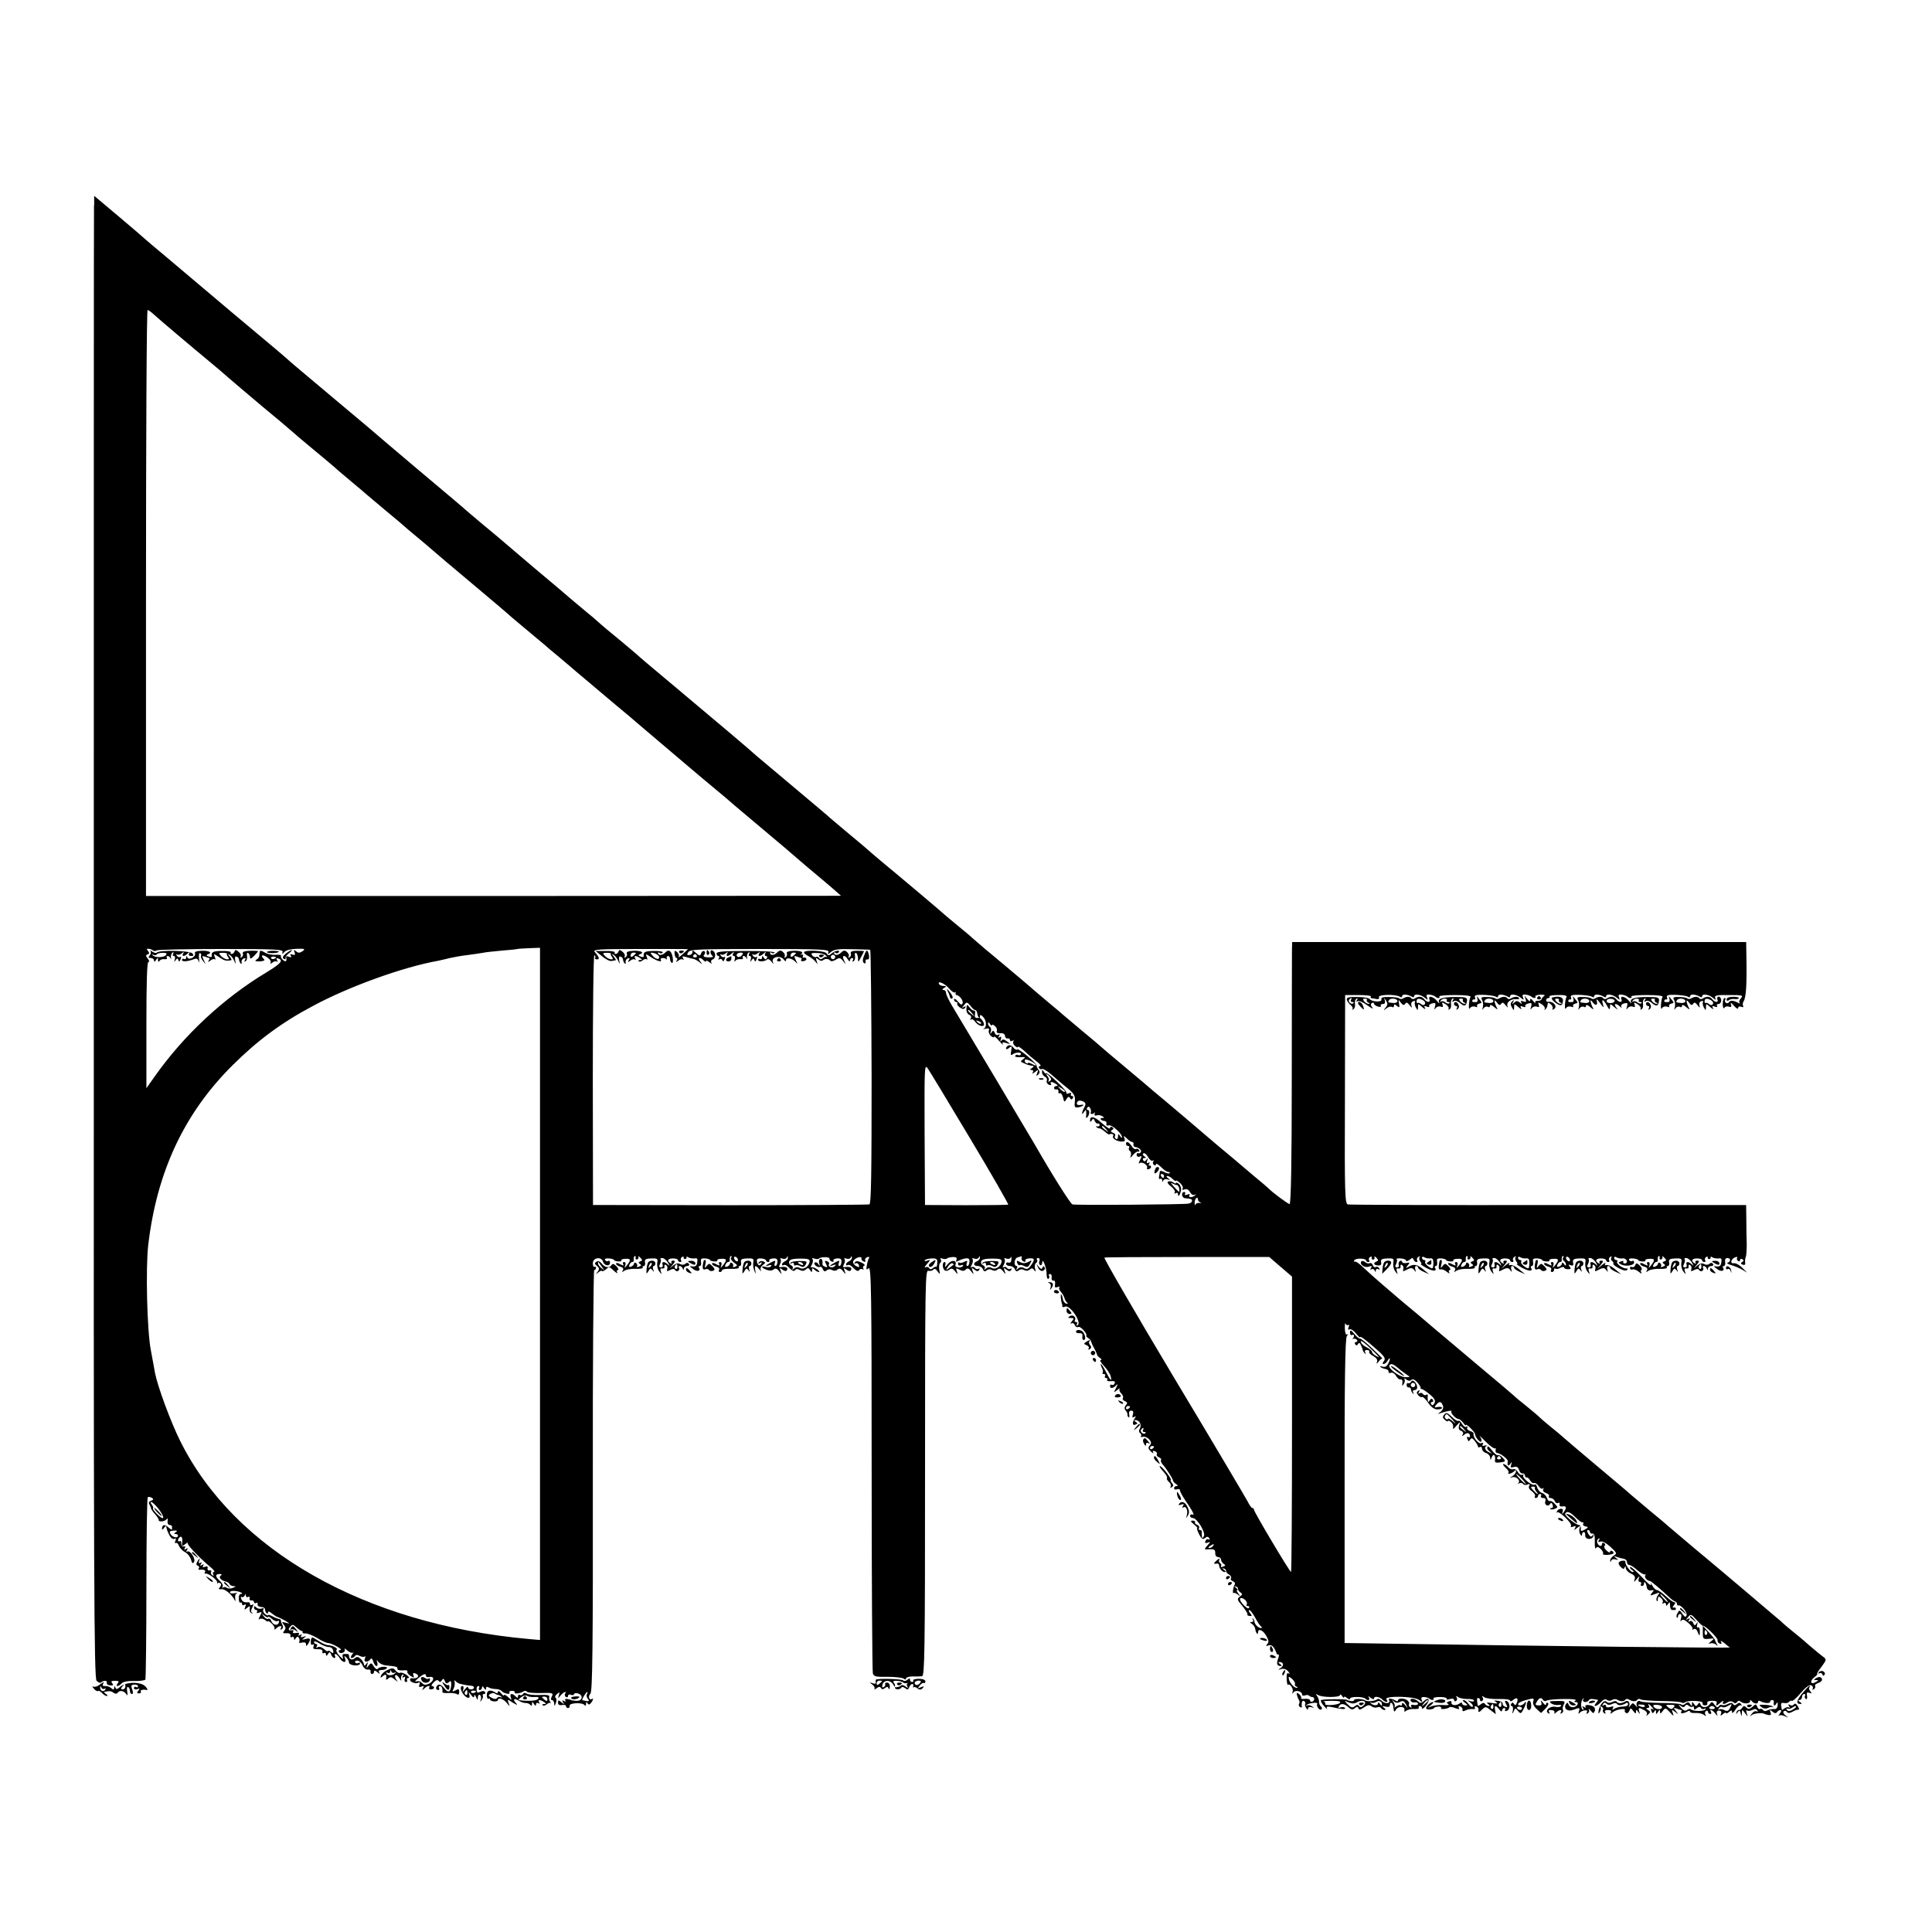 <?xml version="1.0" standalone="no"?>
<!DOCTYPE svg PUBLIC "-//W3C//DTD SVG 20010904//EN"
 "http://www.w3.org/TR/2001/REC-SVG-20010904/DTD/svg10.dtd">
<svg version="1.0" xmlns="http://www.w3.org/2000/svg"
 width="966pt" height="966pt" viewBox="0 0 966 966"
 preserveAspectRatio="xMidYMid meet">
<g transform="translate(0,966) scale(0.1,-0.1)"
fill="#000000" stroke="none">
<path d="M470 8633 c-1 -26 -1 -1694 -1 -3705 -1 -3194 1 -3660 14 -3672 8 -8
18 -12 21 -9 12 12 35 11 30 -1 -2 -6 5 -12 17 -13 15 -1 18 1 10 11 -8 9 -4
12 14 12 19 0 22 -3 13 -13 -6 -8 -7 -13 0 -13 5 0 14 6 20 13 7 8 31 13 62
12 28 -1 54 3 57 7 2 5 5 211 5 458 0 248 3 452 7 454 4 3 13 1 20 -3 10 -6 9
-10 -4 -15 -10 -3 -13 -11 -8 -18 4 -7 8 -16 8 -20 0 -3 10 -18 22 -31 12 -14
19 -27 17 -29 -2 -3 4 -5 14 -5 9 0 21 5 25 11 5 7 7 3 5 -9 -2 -11 3 -20 10
-20 6 0 12 -3 12 -7 0 -5 0 -11 0 -15 0 -3 -8 1 -18 10 -18 17 -32 14 -32 -7
0 -6 5 -4 10 4 5 8 10 12 11 8 4 -20 6 -24 17 -46 7 -13 18 -20 24 -16 8 5 9
1 5 -10 -4 -9 -3 -14 2 -11 5 3 12 -3 15 -13 4 -10 17 -25 30 -32 14 -7 27
-24 31 -38 5 -19 9 -22 15 -12 10 16 -20 61 -34 52 -5 -3 -6 1 -1 8 6 9 4 11
-5 5 -9 -5 -11 -4 -6 4 5 7 2 10 -6 9 -7 -2 -12 5 -12 14 1 10 -2 15 -7 12 -5
-3 -9 -1 -9 5 0 5 5 13 10 16 10 6 14 -8 10 -34 -1 -13 1 -13 17 -1 10 8 15
11 11 6 -6 -7 52 -69 115 -122 16 -13 23 -24 17 -24 -6 0 -8 -5 -4 -12 4 -7 3
-8 -5 -4 -6 4 -9 12 -5 17 3 5 0 8 -8 7 -7 -2 -12 3 -10 11 2 9 -3 11 -13 7
-11 -4 -14 -2 -9 6 5 7 3 8 -6 3 -9 -6 -11 -4 -5 5 5 9 4 11 -3 6 -8 -5 -10
-1 -6 11 5 15 4 15 -7 -1 -9 -15 -9 -21 -1 -24 7 -2 10 -8 6 -13 -3 -5 -2 -9
3 -8 20 3 34 -2 28 -11 -4 -6 -3 -9 2 -8 14 4 62 -33 59 -45 -1 -7 -1 -9 1 -4
3 4 9 4 14 1 6 -4 6 -11 -1 -19 -9 -10 -7 -13 7 -11 17 3 54 -28 67 -56 3 -7
4 -3 2 9 -2 12 1 24 8 27 6 3 1 3 -11 0 -13 -3 -23 -1 -23 4 0 6 11 9 25 7 26
-2 48 -15 28 -15 -6 0 -10 -11 -9 -24 0 -13 4 -22 9 -19 4 2 7 -1 7 -7 0 -6 5
-8 12 -4 8 5 9 2 4 -11 -6 -15 -4 -16 10 -4 14 11 15 10 12 -6 -1 -10 3 -19
10 -21 7 -1 8 0 2 3 -6 3 -6 11 1 25 8 15 8 19 0 14 -6 -4 -11 -2 -11 3 0 6
-3 10 -7 10 -20 -3 -31 2 -37 17 -3 8 -2 13 3 9 5 -3 12 1 14 7 4 10 6 10 6 0
1 -7 6 -10 11 -7 6 4 9 1 8 -7 -2 -7 3 -12 10 -10 6 1 12 -3 12 -9 0 -5 5 -7
10 -4 6 4 9 1 8 -6 -2 -7 6 -13 17 -14 11 0 20 -5 20 -12 0 -6 3 -15 8 -19 4
-4 7 -2 7 4 0 7 8 5 20 -6 12 -9 24 -17 28 -17 4 -1 21 -9 37 -18 26 -16 27
-17 5 -11 -22 6 -23 5 -11 -10 10 -12 11 -19 2 -30 -9 -11 -7 -13 11 -12 14 1
22 -4 20 -12 -1 -8 2 -11 8 -7 5 3 10 0 10 -7 0 -10 2 -10 9 1 6 9 11 10 15 2
4 -6 5 -15 2 -20 -4 -5 3 -7 14 -4 13 3 20 0 20 -8 0 -11 2 -11 10 1 16 24 12
32 -12 25 -19 -5 -20 -4 -8 5 13 10 12 11 -3 6 -12 -4 -16 -2 -11 6 5 7 3 8
-6 3 -8 -5 -11 -4 -6 3 4 7 -1 10 -14 7 -12 -2 -18 0 -15 6 4 5 3 9 -2 8 -20
-3 -25 2 -13 16 11 14 15 14 32 -2 11 -10 23 -18 27 -18 3 0 5 -3 4 -7 -2 -4
5 -6 15 -5 10 0 36 -10 58 -23 21 -14 46 -25 54 -25 19 -1 79 -34 62 -35 -7 0
-11 -4 -7 -10 8 -13 36 0 28 14 -3 6 3 3 14 -7 11 -9 24 -14 28 -10 5 5 3 0
-4 -9 -8 -11 -9 -18 -3 -18 6 0 14 5 17 10 4 7 12 7 24 0 10 -5 21 -6 25 -2 4
3 4 -2 0 -11 -7 -19 15 -21 29 -2 4 6 10 0 13 -12 4 -13 11 -23 16 -23 6 0 7
8 4 18 -5 15 -4 15 6 2 7 -8 24 -16 38 -17 51 -5 59 -7 57 -17 -1 -6 11 -9 27
-8 15 2 26 0 23 -5 -3 -5 4 -15 15 -22 18 -11 20 -11 15 3 -4 10 -1 13 9 9 27
-10 13 -29 -18 -24 -5 0 -8 -3 -8 -8 0 -12 30 -22 43 -14 6 4 8 0 4 -10 -4
-12 -2 -14 10 -10 12 5 14 3 8 -8 -6 -11 -5 -12 6 -2 15 15 33 18 25 5 -3 -5
1 -9 9 -9 8 0 15 4 15 9 0 4 -4 8 -10 8 -5 0 -2 8 8 18 11 12 20 14 25 8 5 -8
10 -7 16 2 6 11 10 10 15 -3 5 -13 9 -15 20 -6 10 9 13 6 12 -14 -2 -36 -15
-42 -35 -16 -10 13 -23 21 -30 17 -14 -9 -14 -26 0 -26 5 0 7 4 4 10 -3 5 -1
10 4 10 10 0 15 -13 13 -31 -1 -3 13 -5 31 -4 18 1 37 -2 42 -6 7 -5 11 0 11
11 0 15 -4 17 -19 8 -16 -8 -17 -7 -9 9 5 10 7 25 5 33 -3 9 -1 11 4 5 4 -5
15 -12 23 -14 30 -7 45 -9 58 -10 17 -1 15 -18 -3 -18 -8 0 -15 5 -15 11 0 5
-7 1 -15 -10 -13 -16 -14 -16 -9 -2 3 10 2 18 -4 18 -13 0 -10 -24 7 -44 18
-21 35 -20 27 2 -5 14 -4 14 9 -2 11 -15 15 -16 16 -5 0 8 4 6 9 -6 8 -18 9
-18 9 -2 1 10 5 16 11 12 5 -3 7 -13 4 -23 -5 -14 -4 -14 4 -2 6 8 8 18 6 22
-3 4 0 8 6 8 6 0 8 5 5 10 -4 6 -13 7 -24 1 -13 -7 -17 -5 -18 10 -1 10 3 19
8 19 6 0 7 -5 4 -10 -3 -6 -1 -10 4 -10 6 0 11 6 11 13 0 8 4 7 10 -3 7 -11
10 -11 10 -2 0 8 5 10 13 5 6 -4 22 -8 35 -8 13 0 26 -5 30 -10 9 -12 46 -20
39 -8 -3 5 3 9 13 9 10 0 16 -4 14 -8 -6 -9 26 -6 43 5 6 4 14 4 17 -1 3 -5
34 -8 70 -7 60 2 64 0 55 -17 -6 -12 -6 -18 1 -18 5 0 10 -8 11 -17 0 -15 2
-15 8 2 5 11 4 23 -1 26 -5 3 -2 12 7 19 13 11 15 10 9 -6 -5 -18 -5 -18 9 -1
15 18 33 24 22 8 -3 -5 -1 -12 5 -16 5 -3 10 -1 10 5 0 7 7 10 15 6 8 -3 15
-1 15 3 0 5 9 7 19 4 30 -8 23 -40 -9 -37 -14 1 -25 3 -25 4 0 1 -8 3 -18 5
-10 2 -14 -1 -11 -7 5 -7 2 -8 -6 -3 -9 6 -11 4 -5 -6 8 -12 6 -12 -8 0 -15
12 -17 11 -17 -2 0 -10 7 -15 20 -12 11 2 20 0 20 -6 0 -5 5 -9 10 -9 6 0 9 5
8 11 -4 15 64 18 74 4 5 -6 8 -4 8 5 0 11 2 12 8 3 6 -9 11 -6 21 8 7 12 8 18
2 15 -15 -10 -23 11 -9 26 10 10 13 232 12 1065 -1 579 3 1053 7 1053 5 0 9 5
9 11 0 5 -4 8 -8 5 -4 -2 -8 5 -8 18 0 28 42 35 51 8 6 -22 35 -25 35 -5 0 8
-4 12 -9 8 -5 -3 -12 -1 -16 5 -4 6 4 9 19 8 15 -1 26 -5 26 -8 0 -3 9 -6 20
-7 11 -1 19 1 16 5 -2 4 7 8 20 8 28 2 30 -5 9 -32 -13 -16 -14 -16 -9 -1 4
10 1 17 -6 17 -6 0 -8 -5 -4 -11 4 -8 0 -8 -15 0 -11 7 -21 8 -21 3 0 -6 9
-12 21 -15 14 -4 18 -10 13 -19 -6 -10 -5 -10 7 -2 8 6 33 11 56 10 23 -1 39
2 37 6 -3 5 -1 8 5 8 5 0 8 8 6 18 -3 15 3 19 31 20 31 1 34 -1 30 -22 -2 -14
2 -33 10 -43 13 -17 14 -17 8 0 -4 12 -2 17 7 15 8 -2 13 3 11 10 -1 8 2 11 8
7 6 -4 9 -13 6 -21 -4 -11 -2 -12 14 -4 13 7 21 7 25 0 4 -6 11 -8 16 -4 5 3
7 10 4 15 -4 5 -2 9 4 9 5 0 12 -6 14 -12 4 -10 6 -10 6 0 1 6 8 12 17 12 8 0
12 5 9 10 -5 7 -11 8 -19 1 -7 -6 -17 -6 -26 -1 -10 6 -21 3 -35 -8 -20 -17
-20 -17 -2 4 14 17 14 21 2 21 -8 0 -11 -5 -8 -10 3 -6 1 -7 -5 -3 -20 12 -13
24 13 24 14 0 25 -4 25 -9 0 -5 5 -9 11 -9 5 0 8 4 4 9 -3 5 -1 13 5 16 6 4 9
3 8 -2 -2 -4 2 -8 7 -8 6 0 9 4 7 8 -1 5 3 5 10 0 7 -4 21 -6 31 -5 13 3 16
-2 13 -20 -2 -16 -9 -22 -22 -20 -19 2 -19 2 0 -12 19 -16 41 -12 31 5 -4 5
-2 9 4 9 5 0 8 9 6 20 -3 16 1 19 21 18 13 -1 24 -5 24 -8 0 -3 9 -6 20 -7 11
-1 19 1 16 5 -2 4 7 8 20 8 28 2 30 -5 9 -32 -13 -16 -14 -16 -9 -2 4 11 1 18
-6 18 -6 0 -8 -5 -4 -11 4 -8 0 -8 -15 0 -11 7 -21 8 -21 3 0 -6 9 -12 21 -15
12 -3 18 -10 14 -16 -3 -6 -1 -11 4 -11 6 0 11 4 11 9 0 5 20 8 44 7 25 -1 42
2 40 6 -3 4 -1 8 5 8 5 0 8 8 6 18 -3 15 3 19 31 20 30 1 34 -1 30 -21 -2 -12
1 -31 6 -42 8 -18 8 -18 4 3 -5 27 2 28 21 5 8 -10 11 -12 7 -4 -4 8 0 19 10
26 14 11 15 13 2 18 -9 4 -18 1 -22 -5 -5 -7 -2 -8 6 -3 9 6 11 4 6 -4 -9 -14
-19 -7 -22 14 -1 10 6 14 22 13 13 -1 24 -6 24 -10 0 -4 5 -8 11 -8 5 0 8 4 5
8 -2 4 6 9 19 10 18 1 23 -3 22 -18 -1 -11 -5 -20 -10 -20 -5 0 -7 7 -3 15 5
13 2 14 -17 4 -29 -15 -37 -24 -14 -16 11 4 16 3 12 -4 -4 -5 -15 -7 -26 -4
-27 9 -24 -4 4 -14 13 -5 27 -5 35 2 9 7 17 5 27 -9 15 -18 15 -18 8 1 -6 17
-5 18 9 7 10 -8 19 -9 22 -3 8 12 -4 19 -26 16 -14 -3 -16 0 -8 15 5 9 6 21 2
25 -4 5 1 5 10 2 9 -3 19 -1 22 6 3 9 5 8 5 -1 1 -7 -6 -15 -14 -18 -8 -4 -15
-10 -15 -16 0 -5 4 -7 9 -3 6 3 19 -4 29 -16 13 -13 22 -17 27 -10 4 7 12 8
24 1 12 -6 22 -5 30 3 9 9 14 8 21 -3 8 -13 10 -13 10 0 0 11 3 11 12 2 7 -7
16 -12 22 -12 5 0 1 6 -9 14 -11 8 -24 12 -28 9 -5 -3 -4 4 2 14 6 11 7 24 3
28 -4 5 0 6 10 2 9 -3 19 -3 22 0 10 10 55 9 53 0 -1 -5 4 -12 12 -15 8 -2 11
0 8 5 -3 5 5 10 18 11 18 1 23 -3 22 -18 -1 -11 -5 -20 -10 -20 -5 0 -7 7 -3
15 5 13 2 14 -17 4 -30 -16 -36 -24 -12 -15 15 5 17 4 8 -5 -12 -12 -37 -3
-28 11 3 4 -2 11 -10 14 -13 4 -13 2 -5 -14 8 -16 8 -18 -4 -14 -9 3 -15 9
-14 12 2 20 -3 32 -12 27 -5 -3 -7 -13 -4 -23 5 -14 4 -15 -5 -2 -5 8 -13 11
-18 7 -8 -9 17 -28 28 -21 4 2 10 -3 13 -12 5 -12 10 -13 19 -6 8 7 18 7 27 2
9 -5 19 -5 27 2 10 8 17 6 28 -8 15 -18 15 -18 8 1 -6 17 -5 18 9 7 10 -8 19
-9 22 -3 8 12 -4 19 -26 16 -14 -3 -16 0 -8 15 5 9 6 21 2 25 -4 5 1 5 10 2 9
-3 19 -1 22 6 3 9 5 8 5 -1 1 -7 -6 -15 -14 -18 -8 -4 -15 -10 -15 -16 0 -5 4
-7 9 -3 6 3 19 -4 29 -16 13 -13 22 -17 27 -10 3 6 11 8 17 5 6 -4 8 -2 4 4
-3 5 -1 12 5 14 6 2 0 9 -15 16 -18 8 -27 8 -32 0 -4 -6 -3 -8 3 -5 6 4 14 0
17 -8 4 -13 2 -13 -14 -5 -11 6 -17 17 -14 24 6 16 44 29 41 14 -1 -6 4 -13
12 -16 8 -2 11 0 7 6 -3 5 1 13 10 16 9 3 12 2 9 -4 -4 -6 -9 -22 -11 -37 -4
-22 -3 -24 9 -14 13 10 15 -122 15 -998 0 -555 3 -1017 6 -1028 5 -16 16 -18
73 -17 38 0 74 -4 81 -9 8 -6 12 -6 12 1 0 5 15 10 33 10 17 -1 39 0 47 1 13
1 15 120 15 1017 0 963 1 1015 17 1010 10 -2 21 1 25 6 4 7 11 4 20 -8 13 -18
14 -17 9 8 -2 15 0 30 5 34 5 3 6 10 3 16 -5 7 -2 9 8 5 9 -3 19 -3 22 0 3 4
17 7 30 8 17 0 22 -4 18 -14 -4 -10 -1 -12 9 -5 8 4 24 10 36 12 17 2 21 -2
20 -18 -1 -11 -5 -20 -10 -20 -5 0 -7 7 -3 15 4 12 2 13 -13 6 -10 -6 -21 -7
-25 -4 -3 3 -6 1 -6 -6 0 -8 6 -11 16 -7 8 3 12 2 9 -3 -8 -14 -44 -9 -38 5 9
24 -20 27 -39 3 -11 -15 -16 -18 -12 -6 3 9 2 17 -3 17 -13 0 -12 -33 1 -42 6
-4 16 -2 23 4 10 8 17 6 28 -8 14 -18 15 -18 9 0 -6 16 -4 17 13 8 14 -8 23
-8 31 0 9 9 16 7 27 -8 15 -19 15 -19 8 1 -6 17 -5 18 9 7 13 -10 18 -10 24
-1 4 7 3 9 -4 5 -6 -3 -13 -2 -17 4 -4 6 -11 7 -17 4 -6 -4 -6 0 1 13 6 11 7
24 3 28 -4 5 1 5 10 2 9 -3 19 -1 22 6 3 9 5 8 5 -1 1 -7 -6 -15 -14 -18 -21
-9 -19 -24 4 -24 10 0 22 -7 25 -16 5 -12 10 -13 19 -6 8 7 18 7 27 2 9 -5 19
-5 27 2 10 8 17 6 28 -8 15 -18 15 -18 8 1 -6 17 -5 18 9 7 13 -10 18 -10 24
-1 4 7 3 9 -4 5 -6 -3 -13 -2 -17 4 -4 6 -11 7 -17 4 -6 -4 -6 0 1 13 6 11 7
24 3 28 -4 5 1 5 10 2 9 -3 19 -1 21 6 3 7 4 2 4 -9 -1 -14 -6 -20 -14 -17 -7
3 -13 0 -13 -6 0 -6 9 -11 19 -11 10 0 22 -7 25 -16 5 -12 10 -13 19 -6 8 7
18 7 27 2 9 -5 20 -5 28 2 10 9 16 8 23 -3 8 -10 9 -9 4 8 -3 12 -1 24 5 28 6
3 8 11 5 16 -4 5 -1 9 5 9 7 0 10 -7 7 -15 -4 -8 -2 -17 3 -20 6 -4 10 2 11
12 1 29 22 -27 22 -59 0 -15 4 -25 9 -22 4 3 6 10 3 15 -4 5 -1 9 5 9 6 0 10
-8 8 -17 -2 -10 2 -17 9 -16 7 2 10 -6 8 -18 -3 -16 0 -19 13 -14 9 3 13 3 9
-1 -4 -4 -1 -14 7 -23 8 -9 16 -23 18 -31 2 -8 8 -19 13 -23 6 -5 4 -7 -4 -5
-8 2 -15 12 -17 22 -1 10 -5 21 -8 24 -5 5 -2 -32 4 -48 2 -3 2 -8 1 -12 0 -4
6 -5 15 -1 24 9 84 -79 62 -93 -7 -4 -8 -3 -4 4 4 7 2 12 -4 12 -6 0 -9 4 -6
8 9 15 -9 31 -24 22 -12 -8 -12 -10 4 -10 16 0 17 -2 5 -17 -8 -9 -9 -14 -3
-10 7 4 15 0 18 -9 3 -8 11 -12 17 -9 10 7 48 -35 40 -44 -1 -2 3 -7 11 -12 7
-5 13 -12 13 -16 1 -4 7 -19 15 -33 8 -14 14 -29 15 -33 0 -4 7 -12 15 -17 8
-5 10 -10 3 -10 -6 0 1 -13 17 -30 15 -16 30 -39 33 -50 8 -31 -1 -24 -23 20
-11 22 -23 40 -26 40 -2 0 0 -8 5 -19 6 -10 7 -21 4 -25 -3 -3 -1 -6 6 -6 7 0
9 -4 6 -10 -3 -5 -1 -10 5 -10 6 0 9 -4 6 -9 -4 -5 5 -8 18 -7 17 2 23 -1 19
-10 -3 -8 -9 -11 -14 -8 -5 3 -9 0 -9 -5 0 -15 13 -14 29 1 11 11 11 9 1 -12
-13 -24 -12 -24 6 -10 10 8 16 11 12 6 -4 -5 0 -15 8 -23 8 -8 12 -19 8 -24
-3 -5 2 -12 11 -15 12 -5 13 -9 4 -20 -8 -10 -8 -18 -1 -26 6 -7 10 -16 9 -20
-1 -3 1 -10 5 -14 4 -3 6 2 4 13 -3 12 1 20 10 20 10 0 12 -7 8 -20 -4 -14 -3
-17 6 -12 9 6 11 4 4 -6 -14 -23 -13 -38 3 -32 12 5 12 7 1 14 -7 5 -8 9 -2 9
20 0 33 -22 24 -41 -7 -12 -6 -20 0 -24 6 -4 8 -11 5 -16 -3 -5 0 -6 8 -3 8 3
22 -2 31 -11 13 -14 14 -20 5 -32 -10 -11 -9 -17 6 -31 10 -9 15 -11 11 -5 -5
9 -2 11 8 7 9 -3 13 -10 10 -15 -3 -5 2 -12 10 -15 9 -3 14 -10 11 -14 -3 -5
1 -14 8 -22 17 -18 51 -71 52 -81 0 -4 7 -12 15 -17 10 -7 11 -10 3 -10 -7 0
-13 -5 -13 -11 0 -6 7 -9 15 -5 8 3 15 0 15 -7 0 -7 18 -38 40 -69 21 -31 33
-55 25 -51 -8 3 -15 0 -15 -6 0 -6 6 -11 14 -11 21 0 66 -74 55 -91 -7 -12 -9
-12 -10 1 -1 8 -1 18 0 23 0 4 -4 7 -10 7 -5 0 -7 5 -4 10 3 6 -1 13 -9 16 -9
3 -14 9 -11 13 2 4 -3 8 -12 8 -12 0 -11 -5 7 -19 12 -10 19 -18 16 -18 -4 0
1 -14 9 -31 13 -24 19 -28 30 -19 10 8 15 8 21 -1 4 -7 3 -9 -3 -6 -6 4 -13 0
-16 -8 -4 -10 -1 -12 11 -8 15 6 15 4 -1 -14 -18 -21 -18 -21 10 -19 23 1 29
-2 29 -18 -1 -12 5 -21 14 -21 8 0 15 -6 15 -13 0 -7 6 -16 13 -21 11 -7 10
-9 -3 -14 -9 -4 -13 -3 -10 2 3 5 1 12 -5 16 -6 4 -7 12 -3 18 4 7 0 6 -10 -2
-20 -16 -22 -22 -5 -19 7 2 12 -1 13 -7 1 -17 16 -35 28 -35 7 0 6 4 -3 11
-10 7 -11 9 -2 7 8 -2 13 -7 12 -12 -1 -5 5 -13 14 -18 9 -5 14 -13 11 -19 -4
-5 1 -12 9 -15 9 -3 13 -11 9 -17 -8 -13 -12 -49 -5 -42 3 3 12 -1 21 -8 14
-11 14 -10 2 6 -7 9 -10 17 -5 17 5 0 2 5 -6 11 -10 7 -11 9 -2 7 8 -2 13 -7
12 -12 -1 -5 4 -13 12 -18 11 -7 10 -11 -3 -21 -15 -11 -14 -16 12 -46 15 -19
27 -37 26 -42 -2 -6 3 -9 19 -9 4 0 1 7 -6 15 -7 8 -8 15 -3 15 4 0 17 -17 28
-37 11 -21 24 -41 30 -45 6 -5 6 -8 -1 -8 -13 0 -32 20 -32 33 0 5 -4 12 -8
15 -4 4 -4 1 0 -5 4 -8 2 -13 -6 -13 -10 0 -10 -2 1 -9 8 -5 16 -17 17 -26 3
-20 14 -33 14 -17 0 22 25 12 41 -17 13 -22 14 -32 5 -41 -8 -10 -7 -12 6 -7
16 6 28 -6 40 -38 1 -5 6 -9 10 -8 4 2 3 -8 -2 -21 -9 -25 -5 -36 14 -36 6 0
4 5 -4 10 -9 6 -10 10 -3 10 21 0 24 -18 6 -30 -16 -10 -16 -10 3 -5 13 3 26
-1 35 -12 8 -10 9 -14 2 -10 -8 5 -11 -3 -10 -27 1 -19 4 -32 6 -30 9 9 29
-19 24 -34 -3 -12 -2 -14 4 -4 10 14 43 6 43 -10 0 -6 6 -8 14 -5 8 3 17 3 21
-1 4 -4 11 -7 16 -7 13 0 13 -19 0 -23 -6 -2 -11 1 -11 6 0 6 -11 9 -25 8 -13
-2 -22 0 -20 4 3 4 -2 13 -9 19 -11 9 -14 9 -12 -1 1 -7 5 -19 9 -25 5 -7 6
-17 2 -22 -3 -5 -1 -13 5 -16 6 -4 10 -3 9 2 -3 20 2 34 11 28 6 -4 8 -10 6
-14 -3 -4 -1 -13 5 -21 5 -10 9 -11 9 -3 0 7 7 10 18 7 14 -5 14 -4 2 4 -8 6
-19 8 -25 5 -5 -4 -7 -2 -3 2 10 10 60 16 54 6 -7 -11 12 -36 21 -28 4 5 3 11
-3 15 -5 4 -9 14 -9 22 1 8 -4 21 -9 29 -9 12 -8 13 4 6 21 -13 110 -13 110 0
0 5 5 3 10 -5 5 -8 10 -11 10 -6 0 5 7 3 15 -4 8 -7 15 -8 15 -3 0 11 65 11
76 0 12 -12 26 -8 18 6 -5 8 -2 8 9 -2 10 -7 17 -9 17 -3 0 13 27 9 42 -6 16
-16 33 -15 20 1 -16 19 139 17 164 -3 16 -13 17 -13 12 1 -4 11 0 15 13 14 10
-1 22 -4 25 -8 10 -9 26 -9 21 0 -3 5 12 8 33 8 21 0 36 -4 33 -9 -3 -4 4 -5
16 -1 13 4 21 2 21 -5 0 -6 5 -8 10 -5 6 4 7 12 3 18 -5 9 -3 9 8 1 8 -5 29
-9 47 -9 17 1 32 -3 32 -8 0 -5 -8 -6 -17 -3 -17 6 -17 5 -1 -7 10 -8 15 -17
11 -20 -3 -4 -12 2 -20 13 -8 11 -19 20 -25 20 -7 0 -4 -6 6 -13 16 -12 16
-14 2 -14 -9 0 -16 5 -16 10 0 6 -5 6 -12 0 -18 -13 -44 -10 -41 5 2 6 -4 9
-13 5 -12 -4 -13 -8 -3 -13 7 -5 -5 -7 -27 -5 -21 1 -48 -2 -59 -7 -20 -9 -20
-9 -1 6 11 9 15 16 10 16 -12 0 -34 -21 -34 -31 0 -4 9 -7 20 -6 11 1 20 4 20
7 0 3 9 6 20 7 11 1 18 -2 15 -7 -5 -9 33 -5 42 4 3 3 16 1 30 -5 17 -6 22 -6
17 2 -4 7 -1 10 7 7 8 -3 13 -11 11 -17 -1 -8 3 -9 15 -3 10 5 26 8 36 7 10
-2 14 1 11 7 -4 6 -1 8 7 6 8 -3 13 -11 11 -17 -3 -15 4 -14 21 4 13 13 18 12
40 -6 l26 -20 -4 21 c-5 25 3 26 21 3 8 -11 13 -13 14 -5 0 6 5 12 11 12 5 0
7 -4 4 -10 -3 -5 0 -7 9 -4 18 7 17 41 -1 49 -10 3 -11 0 -3 -15 8 -16 8 -18
-4 -14 -9 3 -14 10 -13 16 1 6 -9 12 -23 14 -20 3 -22 2 -10 -6 11 -8 6 -9
-20 -5 -25 4 -31 3 -20 -5 9 -6 10 -10 3 -10 -6 0 -15 5 -18 10 -5 8 -11 7
-21 -1 -8 -6 -14 -10 -15 -8 -6 31 -6 39 2 39 5 0 9 -5 9 -11 0 -5 5 -7 10 -4
6 4 7 12 3 18 -5 9 -3 9 8 1 8 -6 40 -10 72 -9 31 1 57 -2 57 -8 0 -5 7 -4 15
3 19 16 28 9 19 -14 -5 -13 -9 -14 -14 -6 -5 9 -9 9 -14 1 -4 -6 -3 -11 2 -11
6 0 8 -10 6 -22 -4 -19 -3 -20 4 -5 7 18 9 18 22 2 12 -15 15 -14 26 7 14 25
19 50 6 33 -9 -13 -32 -17 -32 -6 0 8 23 18 64 27 13 3 17 0 12 -12 -4 -10 2
-25 16 -38 l23 -21 22 22 c12 13 18 25 12 28 -5 4 -9 1 -9 -6 0 -7 -7 -4 -15
7 -12 15 -14 15 -9 2 4 -12 0 -16 -14 -15 -16 1 -18 4 -8 19 12 20 22 23 31 8
4 -6 12 -7 18 -3 7 4 45 8 85 8 39 1 66 -2 60 -7 -10 -6 -10 -8 0 -8 20 0 9
-23 -12 -26 -9 -1 -20 4 -23 13 -5 12 -7 12 -14 2 -13 -22 9 -39 37 -28 33 12
34 12 28 -9 -4 -10 -2 -13 3 -7 12 15 47 19 37 4 -4 -8 -3 -10 5 -5 6 4 9 13
5 19 -3 7 1 4 9 -6 12 -15 15 -15 20 -3 4 9 1 19 -6 23 -18 11 -47 11 -40 0 4
-6 1 -7 -7 -2 -9 6 -11 4 -5 -5 5 -8 4 -11 -2 -7 -11 7 -10 43 2 54 4 5 5 2 1
-4 -8 -15 20 -18 28 -4 5 8 14 8 45 2 2 -1 -2 -8 -9 -16 -19 -23 4 -18 25 5
12 13 22 17 29 11 7 -6 18 -6 26 -1 8 5 19 6 25 2 16 -10 34 -11 41 -1 3 5 11
6 17 2 18 -11 36 -12 43 -2 3 5 11 6 17 2 6 -4 52 -7 102 -8 49 0 95 -4 101
-7 6 -4 14 -4 18 0 13 12 94 9 89 -4 -2 -6 3 -11 12 -11 9 0 14 6 11 12 -2 7
7 11 24 11 21 0 27 -3 22 -15 -4 -12 0 -11 18 4 13 11 20 14 16 7 -8 -14 3
-16 24 -2 9 5 19 5 26 -1 8 -7 14 -6 19 1 4 7 11 8 18 2 16 -13 47 -11 47 2 0
7 3 7 8 1 10 -14 32 -17 32 -4 0 5 4 7 10 4 18 -11 50 -14 50 -4 0 5 5 9 10 9
6 0 9 -3 9 -8 -3 -19 2 -26 11 -12 7 12 9 10 8 -6 -1 -13 -8 -21 -18 -19 -8 1
-23 -2 -32 -6 -10 -6 -19 -5 -23 1 -4 6 -10 8 -15 5 -4 -3 -11 2 -14 11 -6 15
-8 15 -24 0 -15 -12 -21 -13 -31 -3 -9 9 -14 9 -20 -1 -5 -8 -12 -13 -17 -12
-5 1 -10 -4 -12 -12 -3 -10 -1 -10 6 1 8 11 11 10 15 -5 4 -18 5 -18 6 0 1 20
1 20 16 0 15 -19 15 -19 8 1 -3 11 -3 17 2 13 4 -4 16 -3 26 2 12 7 20 6 25
-2 4 -6 3 -8 -3 -5 -6 4 -17 -1 -24 -11 -12 -15 -12 -16 1 -6 12 8 54 12 63 4
1 -1 10 -3 19 -5 12 -2 15 2 10 13 -5 15 -3 15 10 4 11 -9 18 -10 23 -2 3 5
11 10 17 10 6 0 5 -7 -3 -17 -7 -10 -10 -15 -5 -11 5 4 18 3 30 -3 20 -9 20
-9 3 4 -11 9 -14 18 -8 21 5 4 12 2 16 -4 4 -7 14 -6 28 2 12 7 25 11 30 10 4
-1 2 7 -5 18 -8 12 -15 15 -19 8 -4 -6 -12 -7 -19 -3 -9 6 -11 4 -5 -6 5 -8 5
-11 0 -7 -4 4 -14 3 -22 -3 -7 -6 -13 -10 -14 -8 -7 34 -6 37 12 34 10 -2 21
1 24 6 4 5 10 7 14 5 4 -3 24 15 44 39 24 28 43 42 52 39 8 -4 12 -11 8 -17
-3 -6 -1 -7 6 -3 6 4 9 11 6 16 -3 5 4 11 15 15 21 7 26 20 12 29 -4 2 -14 1
-22 -5 -13 -7 -13 -9 0 -9 13 0 13 -2 0 -9 -25 -17 -34 1 -11 21 13 10 20 18
17 18 -4 0 5 16 21 36 25 34 26 37 10 49 -10 7 -43 34 -73 60 -30 27 -67 57
-82 69 -15 12 -34 28 -43 36 -8 8 -26 24 -40 35 -13 11 -85 72 -159 135 -75
63 -157 133 -184 155 -27 22 -56 47 -66 55 -10 8 -39 33 -65 55 -26 22 -53 45
-59 50 -6 6 -51 44 -101 85 -49 41 -92 77 -95 80 -3 4 -77 66 -165 140 -88 74
-166 140 -173 147 -7 7 -34 29 -60 50 -26 21 -51 43 -57 49 -5 6 -35 30 -65
55 -30 24 -57 46 -60 50 -3 3 -81 70 -175 148 -250 211 -258 217 -283 239 -13
11 -41 35 -62 52 -21 17 -49 41 -62 52 -13 11 -47 41 -77 66 -30 26 -72 63
-93 83 -20 20 -40 34 -43 31 -3 -3 -5 -1 -5 5 0 5 14 10 30 10 17 0 30 -4 30
-9 0 -4 5 -8 11 -8 5 0 8 4 4 9 -3 5 -1 13 5 16 6 4 9 2 8 -3 -2 -6 2 -10 7
-10 6 0 9 5 7 12 -2 6 2 5 10 -3 10 -11 10 -14 1 -18 -19 -7 -15 -19 6 -20 14
-1 19 4 16 16 -3 14 4 18 31 19 31 1 34 -1 30 -22 -2 -14 2 -33 10 -43 13 -17
14 -17 8 0 -4 12 -2 17 7 15 8 -2 13 3 11 10 -1 8 2 11 8 7 6 -4 9 -13 6 -21
-4 -11 -1 -12 12 -5 26 14 34 14 44 -1 7 -10 8 -9 4 5 -3 9 -1 17 4 17 6 0 10
-4 10 -8 0 -5 12 -14 28 -21 l27 -12 -30 25 c-30 25 -48 28 -75 11 -13 -8 -13
-6 -2 8 12 14 11 16 -7 12 -12 -2 -21 1 -21 6 0 6 -5 7 -11 4 -6 -4 -8 -13 -6
-19 3 -7 -1 -13 -8 -13 -10 0 -11 5 -5 17 5 10 6 20 3 24 -4 3 6 5 20 4 15 -1
27 -6 27 -11 0 -5 7 -3 17 4 13 11 17 11 20 2 3 -7 9 -13 14 -13 6 0 8 4 4 9
-3 5 0 13 7 17 7 4 10 4 6 -1 -4 -4 -3 -14 3 -22 6 -7 8 -13 3 -13 -5 0 7 -8
26 -19 34 -18 56 -19 45 0 -4 5 -2 9 4 9 5 0 8 9 6 20 -3 16 1 19 21 18 13 -1
24 -5 24 -8 0 -3 9 -6 20 -7 11 -1 19 1 16 5 -2 4 7 8 20 8 28 2 30 -5 9 -32
-13 -16 -14 -16 -9 -1 4 10 1 17 -6 17 -6 0 -8 -5 -4 -11 4 -8 0 -8 -15 0 -11
7 -21 8 -21 3 0 -6 9 -12 21 -15 14 -4 18 -10 13 -19 -6 -10 -5 -10 7 -2 8 6
33 11 56 10 23 -1 39 2 37 6 -3 5 -1 8 5 8 5 0 8 8 6 18 -3 15 3 19 31 20 31
1 34 -1 30 -22 -2 -14 2 -33 10 -43 13 -17 14 -17 8 0 -4 12 -2 17 7 15 8 -2
13 3 11 10 -1 8 2 11 8 7 6 -4 9 -13 6 -21 -4 -11 -1 -12 12 -5 26 14 34 14
44 -1 7 -10 8 -9 4 5 -3 9 -1 17 4 17 6 0 10 -4 10 -8 0 -5 12 -14 28 -21 l27
-12 -30 25 c-16 14 -36 23 -43 21 -8 -3 -10 0 -6 8 4 6 -3 3 -17 -8 l-24 -20
18 21 c14 17 14 21 2 21 -8 0 -11 -5 -8 -10 3 -6 1 -7 -5 -3 -20 12 -13 24 13
24 14 0 25 -4 25 -9 0 -5 5 -9 11 -9 5 0 8 4 4 9 -3 5 0 13 7 17 7 4 10 4 6
-1 -4 -4 -3 -14 3 -22 6 -7 8 -13 3 -13 -5 0 7 -8 26 -19 34 -18 56 -19 45 0
-4 5 -2 9 4 9 5 0 8 9 6 20 -3 16 1 19 21 18 13 -1 24 -5 24 -8 0 -3 9 -6 20
-7 11 -1 19 1 16 5 -2 4 7 8 20 8 28 2 30 -5 9 -32 -13 -16 -14 -16 -9 -1 4
10 1 17 -6 17 -6 0 -8 -5 -4 -11 4 -8 0 -8 -15 0 -11 7 -21 8 -21 3 0 -6 9
-12 21 -15 12 -3 18 -10 14 -16 -3 -6 -1 -11 4 -11 6 0 11 5 11 12 0 6 3 8 6
5 4 -3 15 -2 25 4 11 5 19 6 19 1 0 -4 9 -8 19 -8 15 0 17 3 9 13 -8 10 -7 12
5 7 12 -4 15 -1 12 13 -3 16 3 20 31 21 31 1 34 -1 30 -22 -2 -14 2 -33 10
-43 13 -17 14 -17 8 0 -4 12 -2 17 7 15 8 -2 13 3 11 10 -1 8 2 11 8 7 6 -4 9
-13 6 -21 -4 -11 -1 -12 12 -5 26 14 34 14 44 -1 7 -10 8 -9 4 5 -3 9 -1 17 4
17 6 0 10 -4 10 -8 0 -5 12 -14 28 -21 l27 -12 -30 25 c-16 14 -36 23 -43 21
-8 -3 -10 0 -6 8 4 6 -3 3 -17 -8 l-24 -20 18 21 c14 17 14 21 2 21 -8 0 -11
-5 -8 -10 3 -6 1 -7 -5 -3 -20 12 -13 24 13 24 14 0 25 -4 25 -9 0 -5 5 -9 11
-9 5 0 8 4 4 9 -3 5 0 13 6 17 7 4 9 3 5 -4 -3 -6 -2 -13 4 -17 6 -4 8 -9 6
-13 -2 -4 11 -15 30 -24 20 -11 36 -13 39 -7 4 5 3 8 -2 7 -14 -4 -54 23 -48
33 4 5 1 9 -4 9 -6 0 -11 5 -11 11 0 6 5 7 13 2 6 -4 19 -6 28 -5 9 2 19 -3
22 -11 3 -7 -1 -14 -9 -14 -7 0 -11 4 -8 9 3 4 -2 5 -12 1 -14 -5 -14 -7 -1
-14 22 -13 67 -7 67 9 0 7 -4 11 -9 7 -5 -3 -12 -1 -16 5 -4 6 4 9 19 8 15 -1
26 -5 26 -8 0 -3 9 -6 20 -7 11 -1 19 1 16 5 -2 4 7 8 20 8 28 2 30 -5 9 -32
-13 -16 -14 -16 -9 -2 4 11 1 18 -6 18 -6 0 -8 -5 -4 -11 4 -8 0 -8 -15 0 -11
7 -21 8 -21 3 0 -6 9 -12 21 -15 14 -4 18 -10 13 -19 -6 -10 -5 -10 7 -2 8 6
33 11 56 10 23 -1 39 2 37 6 -3 5 -1 8 5 8 5 0 8 8 6 18 -3 15 3 19 31 20 31
1 34 -1 30 -22 -2 -14 2 -33 10 -43 13 -17 14 -17 8 0 -4 12 -2 17 7 15 8 -2
13 3 11 10 -1 8 2 11 8 7 6 -4 9 -13 6 -21 -4 -11 -2 -12 14 -4 13 7 21 7 25
0 4 -6 11 -8 16 -4 5 3 7 10 4 15 -4 5 -2 9 4 9 5 0 12 -6 14 -12 4 -10 6 -10
6 0 1 6 8 12 17 12 8 0 12 5 9 10 -5 7 -11 8 -19 1 -7 -6 -17 -6 -26 -1 -10 6
-21 3 -35 -8 -20 -17 -20 -17 -2 4 14 17 14 21 2 21 -8 0 -11 -5 -8 -10 3 -6
1 -7 -5 -3 -20 12 -13 24 13 24 14 0 25 -4 25 -9 0 -5 5 -9 11 -9 5 0 8 4 4 9
-3 5 -1 13 5 16 6 4 9 3 8 -2 -2 -4 2 -8 7 -8 6 0 9 4 7 8 -1 5 3 5 10 0 7 -4
21 -6 31 -5 13 3 16 -2 13 -20 -2 -16 -9 -22 -22 -20 -19 2 -19 2 0 -12 19
-16 41 -12 31 5 -4 5 -2 9 4 9 5 0 8 9 6 20 -2 13 2 20 11 20 17 0 19 -17 2
-23 -7 -2 1 -8 17 -12 17 -5 41 -15 55 -23 l25 -15 -25 25 c-14 14 -33 24 -42
22 -20 -3 -14 22 8 30 8 3 12 2 9 -3 -3 -5 -1 -12 5 -16 5 -3 10 -1 10 5 0 6
5 8 11 4 8 -5 8 -9 -1 -14 -8 -5 -8 -9 3 -13 10 -4 14 0 12 11 -1 9 0 21 3 26
3 6 5 35 5 65 -1 31 -2 88 -2 126 l-1 70 -987 0 c-544 -1 -995 1 -1004 3 -15
3 -17 50 -15 525 l1 522 67 0 c36 0 64 -3 62 -7 -3 -5 -2 -8 3 -9 4 0 16 -2
25 -4 10 -2 15 2 12 9 -6 14 82 16 104 3 7 -5 12 -4 12 2 0 12 27 10 48 -2 7
-5 12 -4 12 2 0 14 34 9 54 -8 14 -12 16 -12 10 3 -5 12 -1 15 15 13 11 -2 24
-6 27 -10 10 -10 26 -9 20 1 -2 4 33 7 79 7 53 0 81 -4 77 -10 -4 -5 -7 -23
-8 -39 -1 -17 1 -24 6 -16 4 7 15 10 25 7 9 -4 13 -3 10 2 -3 5 2 11 10 13 15
3 15 5 0 23 -12 16 -14 17 -9 3 3 -10 1 -18 -5 -18 -6 0 -13 0 -16 0 -3 0 -5
3 -4 8 1 4 5 6 10 5 4 -2 6 3 3 11 -4 10 7 13 43 12 26 -1 54 -5 61 -9 7 -5
12 -4 12 2 0 12 27 10 48 -2 7 -5 12 -4 12 2 0 14 34 9 54 -8 14 -12 16 -12
10 3 -5 12 -1 15 15 13 11 -2 24 -6 27 -10 10 -9 26 -9 20 1 -2 4 9 8 26 9 17
0 25 -2 18 -7 -6 -4 -12 -11 -13 -16 -1 -5 -10 -8 -19 -8 -10 1 -15 -4 -12
-10 3 -6 -2 -2 -10 8 -11 14 -16 15 -16 6 0 -9 -5 -7 -15 6 -15 19 -15 19 -8
0 5 -16 3 -18 -11 -13 -12 5 -15 3 -10 -6 6 -9 5 -9 -7 0 -12 10 -18 10 -29 0
-10 -10 -11 -9 -5 3 6 12 5 12 -5 3 -9 -8 -9 -16 -1 -30 10 -17 10 -17 11 1 0
19 0 19 22 0 12 -10 18 -13 13 -5 -6 11 -4 13 9 8 9 -4 15 -3 12 2 -3 5 3 11
15 14 16 4 19 2 14 -16 -5 -16 -4 -18 3 -8 6 8 17 11 25 8 12 -4 14 -2 10 9
-5 14 -3 14 15 3 11 -7 18 -18 15 -24 -4 -5 -2 -6 3 -2 5 5 10 13 10 18 3 19
4 19 18 7 8 -7 11 -17 8 -22 -3 -5 0 -6 6 -2 22 13 -2 42 -30 37 -5 0 -8 3 -8
9 0 5 5 10 11 10 5 0 8 3 6 8 -3 4 17 7 43 7 31 1 46 -3 42 -10 -4 -5 -7 -23
-8 -39 -1 -17 1 -24 6 -16 4 7 15 10 25 7 9 -4 13 -3 10 2 -3 5 2 11 10 13 15
3 15 5 0 23 -12 16 -14 17 -9 3 3 -10 1 -18 -5 -18 -6 0 -13 0 -16 0 -3 0 -5
3 -4 8 1 4 5 6 10 5 4 -2 6 3 3 11 -4 10 7 13 43 12 26 -1 54 -5 61 -9 7 -5
12 -4 12 2 0 12 27 10 48 -2 7 -5 12 -4 12 2 0 14 34 9 54 -8 14 -12 16 -12
10 3 -5 12 -1 15 15 13 11 -2 24 -6 27 -10 10 -10 26 -9 20 1 -2 4 33 7 79 7
53 0 81 -4 77 -10 -4 -5 -7 -23 -8 -39 -1 -17 1 -24 6 -16 4 7 15 10 25 7 9
-4 13 -3 10 2 -3 5 2 11 10 13 15 3 15 5 0 23 -12 16 -14 17 -9 3 3 -10 1 -18
-5 -18 -6 0 -13 0 -16 0 -3 0 -5 3 -4 8 1 4 5 6 10 5 4 -2 6 3 3 11 -4 10 7
13 43 12 26 -1 54 -5 61 -9 7 -5 12 -4 12 2 0 12 27 10 48 -2 7 -5 12 -4 12 2
0 14 34 9 54 -8 14 -12 16 -12 11 0 -4 12 8 15 69 14 67 0 73 -1 60 -16 -8 -8
-11 -19 -7 -24 5 -4 1 -4 -7 1 -22 12 -39 14 -46 3 -3 -5 -10 -7 -15 -3 -5 3
-7 10 -4 15 4 5 2 9 -3 9 -5 0 -9 -14 -9 -30 0 -17 4 -26 8 -19 4 7 14 9 22 6
12 -4 15 -1 11 11 -4 12 1 10 15 -7 12 -13 21 -18 21 -11 0 7 7 10 16 6 8 -3
12 -2 9 4 -3 6 -3 16 2 23 13 21 17 83 14 235 l-1 62 -1135 0 -1135 0 -1 -37
c0 -21 -1 -316 -1 -655 0 -409 -4 -618 -11 -618 -8 0 -90 61 -107 80 -3 3 -32
28 -65 55 -33 28 -62 52 -65 55 -3 3 -21 18 -40 34 -19 16 -57 48 -85 71 -125
107 -215 183 -259 220 -27 22 -54 45 -60 50 -6 6 -67 57 -136 115 -69 57 -127
107 -130 110 -3 3 -45 39 -95 80 -49 41 -92 77 -95 80 -3 3 -32 28 -65 55 -33
28 -65 55 -71 60 -6 6 -35 30 -64 55 -30 25 -72 61 -95 80 -23 19 -63 53 -90
75 -26 22 -55 47 -64 55 -9 9 -41 36 -71 60 -30 25 -57 47 -60 50 -7 8 -242
206 -320 270 -36 30 -67 57 -70 60 -3 3 -45 39 -95 80 -49 41 -92 77 -95 80
-3 4 -77 66 -165 140 -88 74 -178 150 -201 169 -54 48 -146 126 -413 350 -120
100 -173 145 -190 161 -9 8 -41 35 -71 60 -66 54 -95 78 -125 105 -12 11 -33
29 -46 39 -32 26 -143 120 -149 126 -3 3 -59 50 -125 105 -65 55 -126 107
-135 115 -9 8 -28 24 -41 35 -50 41 -144 120 -155 130 -6 6 -35 30 -64 55 -30
25 -72 61 -95 80 -23 19 -65 55 -95 80 -85 72 -213 180 -240 204 -14 12 -95
80 -180 151 -85 71 -173 145 -195 164 -22 20 -63 55 -90 78 -51 42 -390 327
-435 366 -14 12 -66 56 -115 97 -50 41 -96 81 -104 88 -7 7 -67 58 -132 113
l-119 100 0 -48z m300 -546 c26 -24 188 -161 280 -237 30 -25 73 -61 95 -81
22 -19 96 -82 165 -140 69 -57 130 -108 136 -114 6 -5 32 -28 58 -50 27 -22
56 -47 66 -55 10 -8 39 -33 66 -55 26 -22 52 -44 58 -50 6 -5 38 -32 71 -60
33 -27 62 -52 65 -55 3 -3 46 -39 95 -80 50 -41 92 -77 95 -80 3 -3 32 -28 65
-55 33 -28 65 -54 71 -60 17 -15 111 -95 189 -160 112 -94 190 -160 195 -165
4 -5 79 -67 148 -125 14 -11 30 -25 36 -30 6 -6 38 -33 71 -60 33 -28 62 -52
65 -55 3 -3 32 -28 65 -55 33 -28 62 -52 65 -55 3 -3 46 -39 95 -80 50 -41 92
-77 95 -80 3 -3 48 -41 100 -85 52 -44 126 -107 165 -140 39 -33 92 -78 119
-100 27 -22 54 -45 60 -50 6 -6 72 -62 146 -124 155 -130 182 -153 230 -195
20 -17 57 -49 84 -71 27 -22 65 -55 85 -72 l36 -32 -1737 -1 -1738 0 0 1465
c0 806 3 1465 8 1465 4 0 18 -10 32 -23z m-4 -3180 c4 -3 12 -3 18 1 6 4 151
7 322 7 273 0 311 -2 307 -15 -4 -13 -3 -13 9 0 8 9 32 15 61 16 41 1 45 0 30
-12 -14 -9 -21 -10 -32 -1 -12 10 -14 9 -8 -5 4 -13 2 -15 -10 -11 -11 4 -14
2 -9 -5 5 -8 2 -10 -9 -6 -9 4 -15 3 -14 -2 4 -21 -2 -26 -16 -14 -8 7 -13 16
-10 20 3 5 -9 7 -27 6 -18 -2 -43 4 -55 12 -15 9 -23 11 -24 3 -1 -6 -2 -16
-3 -21 0 -6 -7 -15 -15 -19 -9 -6 -3 -8 17 -8 20 1 28 5 22 11 -20 20 -9 26
15 10 14 -9 22 -21 18 -28 -4 -7 -1 -6 9 1 8 7 19 9 23 5 5 -4 5 -1 0 7 -5 9
-3 12 5 9 29 -9 16 -25 -58 -70 -216 -130 -413 -314 -559 -521 l-41 -58 0 316
c0 213 3 315 10 315 6 0 5 7 -3 17 -11 13 -11 17 -1 21 9 3 10 7 2 17 -8 10
-7 13 4 11 9 -1 18 -5 22 -9z m1934 -1716 l0 -1731 -57 5 c-820 74 -1470 443
-1742 990 -47 94 -113 273 -126 340 -3 17 -12 68 -21 115 -19 100 -26 408 -13
524 43 367 180 660 423 901 125 124 245 213 404 297 179 96 448 193 622 224
14 3 41 9 60 14 19 4 60 12 90 15 30 4 64 9 75 11 11 3 54 7 95 11 41 3 76 7
77 8 2 1 28 3 58 4 l55 2 0 -1730z m740 1723 c0 0 -12 -11 -27 -25 -14 -13
-23 -19 -20 -13 4 7 0 17 -8 24 -11 9 -14 8 -12 -9 1 -12 5 -21 10 -21 4 0 5
-6 1 -12 -6 -10 -5 -10 8 -1 8 7 19 9 23 5 5 -4 5 -1 0 7 -6 10 -2 11 15 6 12
-4 28 -8 35 -9 7 -1 21 -8 31 -16 17 -14 18 -14 5 3 -15 19 -2 24 17 5 7 -7
12 -8 12 -4 0 5 8 2 17 -5 9 -8 14 -9 10 -3 -4 7 -1 14 7 17 17 7 15 39 -3 45
-13 4 -11 -19 3 -29 5 -4 -5 -6 -22 -6 -22 1 -28 5 -21 13 6 8 6 14 1 18 -6 3
-13 -1 -16 -10 -6 -15 -8 -15 -27 2 -13 12 -19 14 -17 5 2 -7 -5 -15 -14 -16
-13 -2 -15 0 -7 14 10 14 45 16 359 16 305 0 347 -2 342 -15 -5 -13 -3 -13 14
1 14 12 39 15 104 13 47 -1 88 -2 91 -3 3 0 6 -286 7 -635 0 -477 -2 -635 -11
-638 -7 -2 -320 -4 -697 -4 l-685 1 -1 627 c0 345 3 625 8 622 5 -3 6 -9 4
-13 -3 -4 1 -8 9 -8 15 0 11 11 -11 37 -11 13 15 15 227 15 131 0 239 0 239
-1z m44 -32 c3 -5 -1 -9 -9 -9 -8 0 -12 4 -9 9 3 4 7 8 9 8 2 0 6 -4 9 -8z
m-2104 -8 c0 -8 -19 -13 -24 -6 -3 5 1 9 9 9 8 0 15 -2 15 -3z m3364 -155 c13
-15 27 -25 31 -21 4 4 5 3 3 -3 -1 -5 0 -10 3 -10 15 0 37 -28 32 -41 -4 -11
-9 -9 -24 9 -10 12 -18 16 -19 10 0 -7 5 -13 11 -13 5 0 8 -4 5 -8 -2 -4 4
-13 14 -20 14 -9 21 -9 26 0 5 7 2 8 -7 3 -11 -7 -11 -6 1 9 13 17 15 17 32
-3 9 -12 20 -22 24 -21 4 0 9 -7 10 -16 3 -20 14 -32 14 -15 0 9 4 8 15 -3 18
-18 20 -52 3 -60 -7 -3 -3 -3 9 0 17 4 21 2 17 -9 -2 -7 2 -20 11 -27 8 -7 15
-9 15 -4 0 5 12 -4 26 -21 14 -16 22 -24 18 -16 -5 10 -1 11 17 6 23 -7 23 -7
4 8 -15 11 -22 12 -28 4 -6 -8 -7 -5 -3 6 4 12 2 16 -6 11 -7 -5 -8 -3 -3 6 5
9 4 11 -4 6 -6 -4 -14 0 -17 9 -6 14 -9 14 -16 3 -8 -10 -9 -9 -4 4 3 10 1 20
-4 23 -6 4 -10 12 -10 18 0 7 4 6 10 -3 5 -8 10 -11 10 -6 0 5 6 3 14 -4 8 -6
13 -17 10 -24 -3 -9 3 -13 18 -12 14 1 23 -5 23 -14 1 -8 6 -14 13 -12 7 1 12
-3 12 -9 0 -5 5 -7 12 -3 6 4 8 3 5 -3 -4 -6 0 -16 8 -23 8 -7 15 -9 15 -4 0
4 15 -6 33 -22 17 -17 45 -40 61 -52 16 -12 23 -22 17 -22 -7 0 -9 -5 -6 -10
4 -6 10 -8 15 -5 5 3 26 -10 47 -28 21 -19 49 -42 62 -53 52 -41 59 -51 55
-83 -3 -26 0 -30 16 -28 11 2 22 6 26 10 4 3 -2 5 -14 2 -11 -2 -19 2 -18 8 2
15 16 18 35 8 10 -6 11 -13 2 -29 -14 -25 -14 -43 -1 -22 9 13 10 13 11 0 1
-8 0 -19 -1 -25 -1 -5 2 -6 6 -2 12 12 14 37 3 37 -6 0 -7 5 -3 11 4 8 9 7 15
-2 4 -7 5 -17 3 -21 -3 -4 -1 -8 5 -8 5 0 11 3 14 8 2 4 2 1 0 -7 -2 -8 2 -11
10 -8 8 3 20 1 28 -4 12 -7 12 -9 0 -9 -17 0 -5 -15 12 -15 7 -1 11 -7 9 -14
-2 -8 3 -11 11 -8 15 6 67 -41 67 -59 0 -5 -5 -2 -10 6 -8 13 -10 12 -10 -3 0
-10 -5 -15 -10 -12 -6 4 -8 11 -5 16 4 5 -1 12 -10 15 -12 5 -13 9 -5 14 9 5
9 9 1 14 -6 4 -11 2 -11 -5 0 -6 -18 5 -40 25 -39 35 -60 39 -60 13 0 -8 3 -8
9 1 7 11 9 11 14 -2 4 -9 11 -15 16 -14 5 2 9 -1 9 -7 0 -5 -5 -9 -11 -7 -7 2
-9 1 -5 -3 3 -4 10 -7 15 -7 4 1 16 -7 27 -16 10 -9 20 -16 22 -14 10 6 25 1
20 -7 -8 -12 14 -27 41 -29 17 0 20 3 15 16 -5 15 -4 15 12 0 9 -10 22 -18 27
-18 5 0 8 -5 6 -12 -1 -7 3 -12 8 -13 18 -1 35 -16 29 -26 -3 -5 -9 -7 -13 -5
-4 3 -8 -1 -8 -8 0 -8 7 -12 15 -9 12 5 12 2 2 -17 -8 -16 -9 -20 -1 -15 14 8
43 -13 36 -25 -3 -5 1 -7 7 -6 7 1 13 6 13 11 0 6 -4 9 -8 7 -5 -1 -5 3 -1 9
4 8 3 9 -4 5 -8 -5 -10 -1 -6 11 4 14 3 15 -4 4 -7 -9 -12 -10 -16 -2 -4 6 -1
11 6 11 10 0 10 2 -1 9 -7 5 -9 11 -4 14 6 4 16 -5 23 -18 7 -13 18 -22 23
-18 6 3 7 1 3 -5 -3 -6 -2 -13 4 -17 5 -3 10 -2 10 4 0 6 11 -1 25 -14 13 -14
30 -25 36 -25 7 0 10 -3 7 -6 -4 -3 -16 -1 -27 6 -12 6 -21 7 -22 3 0 -4 -2
-16 -4 -26 -2 -9 1 -15 6 -11 5 3 9 -1 10 -8 0 -9 2 -10 5 -1 3 7 13 9 22 6
15 -4 15 -3 2 6 -9 6 -10 11 -3 11 6 0 19 -7 27 -16 9 -8 16 -12 16 -8 0 4 9
-1 20 -11 11 -10 17 -22 13 -28 -4 -6 0 -8 10 -4 11 4 20 -1 27 -14 6 -11 16
-17 23 -13 7 4 8 3 4 -1 -11 -13 -38 -15 -30 -2 4 7 0 8 -11 4 -10 -4 -15 -3
-11 3 3 6 1 10 -4 10 -17 0 -13 -30 4 -31 31 -3 35 -4 35 -13 0 -6 -7 -12 -17
-14 -25 -5 -565 -9 -581 -4 -10 3 -102 149 -188 299 -21 36 -370 622 -415 696
-16 27 -29 55 -29 63 0 8 -6 14 -12 14 -9 0 -8 4 2 10 13 8 13 10 -2 10 -9 0
-19 4 -22 8 -13 22 28 5 48 -19z m107 -752 c108 -180 193 -329 190 -330 -3 -2
-98 -3 -211 -3 l-205 1 -2 354 c-1 333 -1 352 15 330 9 -13 105 -171 213 -352z
m680 46 c13 -16 12 -17 -3 -4 -10 7 -18 15 -18 17 0 8 8 3 21 -13z m289 -233
c0 -5 -2 -10 -4 -10 -3 0 -8 5 -11 10 -3 6 -1 10 4 10 6 0 11 -4 11 -10z m170
-119 c0 -5 6 -11 13 -14 6 -2 4 -3 -5 -2 -9 2 -19 -2 -22 -9 -2 -6 -3 -1 -3
12 1 21 17 33 17 13z m-2812 -291 c-2 -5 2 -9 7 -7 6 1 9 7 7 12 -2 6 3 4 10
-4 11 -11 11 -14 -1 -18 -10 -4 -10 -7 -1 -13 8 -5 7 -9 -5 -13 -9 -4 -13 -3
-10 2 3 5 1 12 -5 16 -5 3 -10 2 -10 -3 0 -6 -7 -12 -14 -15 -10 -4 -13 -1 -9
9 3 7 9 14 14 14 5 0 8 3 8 8 -2 12 1 22 6 22 3 0 4 -4 3 -10z m477 1 c-3 -5
4 -16 15 -24 18 -13 19 -15 5 -21 -9 -3 -13 -2 -10 3 3 5 1 12 -5 16 -5 3 -10
2 -10 -3 0 -6 -7 -12 -14 -15 -10 -4 -13 -1 -9 9 3 7 9 14 14 14 5 0 8 3 8 8
-2 12 1 22 7 22 3 0 3 -4 -1 -9z m35 -12 c0 -6 -4 -7 -10 -4 -5 3 -10 11 -10
16 0 6 5 7 10 4 6 -3 10 -11 10 -16z m1418 10 c-2 -6 3 -14 11 -17 8 -2 11 0
8 5 -3 5 5 10 19 11 28 2 30 -5 8 -36 -12 -17 -19 -20 -33 -13 -12 7 -22 6
-31 -2 -10 -9 -11 -9 -6 1 4 6 3 12 -1 12 -16 0 -12 39 5 43 9 3 18 5 20 6 1
0 1 -4 0 -10z m1295 -43 l57 -49 0 -738 c0 -407 -2 -739 -5 -739 -6 0 -185
300 -185 311 0 5 -4 9 -8 9 -5 0 -15 15 -24 33 -9 17 -175 298 -371 624 -195
326 -350 594 -345 595 5 2 192 3 417 3 l407 0 57 -49z m748 42 c13 2 16 -5 16
-26 -2 -28 -3 -29 -24 -15 -13 9 -20 19 -17 24 3 5 0 9 -5 9 -6 0 -11 5 -11
11 0 6 5 7 13 2 6 -4 19 -6 28 -5z m187 2 c-2 -5 2 -9 7 -7 6 1 9 7 7 12 -2 6
3 4 10 -4 11 -11 11 -14 -1 -18 -10 -4 -10 -7 -1 -13 8 -5 7 -9 -5 -13 -9 -4
-13 -3 -10 2 3 5 1 12 -5 16 -5 3 -10 2 -10 -3 0 -6 -7 -12 -14 -15 -10 -4
-13 -1 -9 9 3 7 9 14 14 14 5 0 8 3 8 8 -2 12 1 22 6 22 3 0 4 -4 3 -10z m293
-2 c13 2 16 -5 16 -26 -2 -28 -3 -29 -24 -15 -13 9 -20 19 -17 24 3 5 0 9 -5
9 -6 0 -11 5 -11 11 0 6 5 7 13 2 6 -4 19 -6 28 -5z m184 3 c-3 -5 -1 -12 5
-16 5 -3 10 -12 10 -18 0 -7 -4 -6 -10 3 -5 8 -10 10 -10 4 0 -7 -7 -14 -14
-17 -10 -4 -13 -1 -9 9 3 7 9 14 14 14 5 0 8 3 8 8 -2 12 1 22 7 22 3 0 3 -4
-1 -9z m35 -12 c0 -6 -4 -7 -10 -4 -5 3 -10 11 -10 16 0 6 5 7 10 4 6 -3 10
-11 10 -16z m448 11 c-2 -5 2 -9 7 -7 6 1 9 7 7 12 -2 6 3 4 10 -4 11 -11 11
-14 -1 -18 -10 -4 -10 -7 -1 -13 8 -5 7 -9 -5 -13 -9 -4 -13 -3 -10 2 3 5 1
12 -5 16 -5 3 -10 2 -10 -3 0 -6 -7 -12 -14 -15 -10 -4 -13 -1 -9 9 3 7 9 14
14 14 5 0 8 3 8 8 -2 12 1 22 6 22 3 0 4 -4 3 -10z m-4959 -22 c10 -18 11 -20
0 -10 -17 16 -32 15 -26 -1 3 -8 -1 -14 -8 -14 -10 0 -11 5 -5 17 5 10 6 20 3
24 -3 3 0 6 8 6 8 0 20 -10 28 -22z m709 3 c-4 -24 -30 -41 -49 -31 -10 6 -21
5 -29 -3 -9 -8 -11 -8 -7 -1 4 7 0 14 -8 18 -8 3 -12 12 -9 19 3 10 21 14 55
14 40 0 49 -3 47 -16z m638 -6 c0 -13 -3 -21 -5 -19 -2 2 -10 -1 -17 -7 -8 -7
-14 -7 -19 1 -3 6 -12 7 -18 3 -7 -3 -3 4 8 17 18 21 18 23 2 17 -10 -4 -16
-3 -13 2 3 4 18 8 35 9 24 0 29 -3 27 -23z m322 6 c-4 -24 -30 -41 -49 -31
-10 6 -21 5 -29 -3 -9 -8 -11 -8 -7 -1 4 7 0 14 -8 18 -8 3 -12 12 -9 19 3 10
21 14 55 14 40 0 49 -3 47 -16z m2491 -3 c10 -18 11 -20 0 -10 -17 16 -32 15
-26 -1 3 -8 -1 -14 -8 -14 -10 0 -11 5 -5 17 5 10 6 20 3 24 -3 3 0 6 8 6 8 0
20 -10 28 -22z m480 0 c10 -18 11 -20 0 -10 -17 16 -32 15 -26 -1 3 -8 -1 -14
-8 -14 -10 0 -11 5 -5 17 5 10 6 20 3 24 -3 3 0 6 8 6 8 0 20 -10 28 -22z
m480 0 c10 -18 11 -20 0 -10 -17 16 -32 15 -26 -1 3 -8 -1 -14 -8 -14 -10 0
-11 5 -5 17 5 10 6 20 3 24 -3 3 0 6 8 6 8 0 20 -10 28 -22z m-3691 -12 c-2
-1 -12 -8 -22 -16 -18 -14 -18 -14 -6 7 8 12 18 19 23 16 4 -3 7 -6 5 -7z
m-1381 -11 c0 -8 -4 -12 -9 -9 -5 3 -6 10 -3 15 9 13 12 11 12 -6z m5120 0 c0
-8 -4 -12 -9 -9 -5 3 -6 10 -3 15 9 13 12 11 12 -6z m-1766 -290 c5 4 6 -2 2
-11 -4 -11 -3 -15 4 -11 6 4 21 -5 32 -19 12 -15 21 -24 21 -20 0 9 35 -18 92
-69 32 -29 37 -39 27 -51 -7 -9 -8 -14 -1 -14 6 0 16 8 21 18 13 22 14 6 1
-18 -7 -13 -16 -17 -28 -13 -9 3 -14 3 -10 -1 3 -4 14 -9 25 -11 10 -1 17 -8
16 -13 -2 -6 4 -9 11 -6 8 3 19 -3 26 -15 6 -11 16 -20 23 -18 7 1 11 -6 9
-18 -2 -16 -1 -17 7 -5 5 8 7 19 3 25 -3 5 1 4 9 -2 10 -8 19 -9 25 -3 7 7 17
3 30 -11 10 -12 18 -24 17 -28 -2 -3 1 -6 5 -6 5 0 23 -12 41 -27 25 -21 30
-32 23 -44 -6 -11 -11 -13 -16 -5 -4 6 -2 11 4 11 6 0 8 5 4 11 -4 8 -9 7 -15
-2 -7 -12 -9 -11 -10 1 -1 8 -1 19 0 23 1 5 -3 6 -8 3 -5 -4 -12 -2 -16 4 -4
6 -11 7 -17 4 -7 -5 -8 -2 -3 6 5 9 4 11 -4 6 -9 -6 -9 -11 0 -22 6 -7 15 -12
19 -9 4 3 18 -10 31 -29 15 -22 31 -33 46 -33 13 0 23 3 23 8 0 4 -9 6 -21 4
-17 -4 -19 -2 -9 10 16 20 26 19 34 -2 5 -11 0 -23 -11 -32 -17 -13 -17 -13 2
-6 30 10 59 15 52 8 -7 -6 22 -38 36 -38 5 0 15 -9 23 -19 8 -11 14 -16 14
-11 0 9 45 -35 45 -45 1 -15 24 -44 31 -38 4 4 1 16 -6 25 -8 10 5 -1 27 -24
23 -23 44 -38 48 -35 4 4 5 0 3 -8 -2 -8 2 -14 7 -15 16 0 56 -31 54 -41 -4
-21 2 -28 12 -14 9 13 10 12 5 -3 -5 -15 -2 -17 13 -12 14 4 21 0 26 -14 3
-11 11 -20 18 -18 6 1 11 -4 12 -10 0 -7 4 -12 8 -10 5 1 13 -6 18 -16 6 -9
14 -15 19 -12 5 3 15 -4 23 -15 7 -11 17 -17 22 -12 5 4 5 2 1 -5 -3 -7 2 -14
14 -18 11 -4 18 -11 15 -16 -4 -5 0 -9 8 -9 8 0 18 -7 21 -16 3 -8 11 -12 16
-9 6 4 9 1 8 -7 -2 -8 4 -12 15 -10 19 3 22 -6 6 -28 -9 -13 -10 -13 -6 2 4
11 0 15 -11 14 -9 -2 -17 -8 -18 -15 -1 -6 0 -8 2 -3 3 5 20 -6 40 -25 19 -18
33 -37 29 -43 -4 -6 1 -7 11 -3 13 5 15 3 9 -8 -7 -11 -5 -11 10 1 17 13 18
13 13 -1 -3 -9 -2 -22 3 -30 6 -10 9 -10 9 -1 0 6 4 12 9 12 5 0 8 -8 7 -17
-1 -22 36 -24 41 -3 3 11 2 12 -4 3 -6 -9 -12 -7 -21 7 -7 12 -8 20 -2 20 5 0
10 -5 10 -10 0 -6 6 -9 13 -8 8 2 12 -11 11 -41 -1 -24 2 -38 6 -32 5 9 11 8
24 -4 9 -9 14 -20 11 -24 -5 -9 43 -6 52 2 2 3 0 8 -6 12 -6 3 -11 1 -11 -4 0
-6 -8 -3 -18 7 -10 9 -14 20 -9 23 5 4 4 9 -2 13 -6 4 -11 2 -11 -3 0 -16 -17
-13 -23 4 -4 8 -1 17 5 21 7 5 8 2 3 -6 -6 -9 -4 -12 7 -8 9 4 29 -7 50 -26
33 -31 34 -33 17 -44 -11 -7 -19 -18 -18 -25 0 -9 2 -9 5 0 3 7 13 9 22 6 15
-4 15 -3 2 7 -13 10 -12 11 5 5 11 -4 27 -8 35 -9 8 -2 15 -9 15 -17 0 -8 5
-14 12 -14 6 0 25 -12 41 -27 17 -14 34 -23 38 -20 4 4 4 2 0 -5 -5 -10 9 -27
24 -28 5 0 58 -45 95 -80 11 -11 25 -21 30 -22 6 -2 10 -7 10 -13 0 -5 3 -9 6
-7 13 5 47 -35 42 -49 -4 -12 -9 -10 -21 7 -13 20 -16 20 -24 4 -6 -9 -7 -19
-4 -22 3 -4 6 -1 6 5 0 7 5 12 11 12 6 0 8 -9 4 -22 -4 -13 -3 -18 2 -11 6 8
16 5 35 -12 15 -13 24 -26 20 -31 -4 -4 -1 -4 6 0 8 5 16 -1 21 -16 7 -17 10
-19 10 -5 1 23 -2 33 -11 30 -4 -2 -5 5 -2 15 4 13 3 14 -4 4 -7 -11 -10 -11
-16 3 -3 9 -11 13 -17 9 -8 -5 -9 -3 -4 6 6 9 4 11 -6 5 -11 -7 -11 -5 1 9 13
17 16 16 42 -13 15 -17 30 -31 33 -30 12 1 75 -61 73 -72 -2 -6 3 -14 11 -17
9 -3 11 0 6 9 -5 8 2 5 16 -6 13 -11 26 -21 28 -22 7 -4 -814 5 -1855 21 l-71
1 0 760 c-1 550 3 764 11 774 6 8 6 12 1 9 -6 -4 -10 9 -11 30 0 21 1 31 3 24
3 -6 9 -10 14 -7z m248 -214 c12 -11 32 -26 43 -33 21 -14 21 -14 -7 -14 -28
1 -87 45 -78 59 7 11 18 8 42 -12z m-1339 -195 c0 -3 -4 -8 -10 -11 -5 -3 -10
-1 -10 4 0 6 5 11 10 11 6 0 10 -2 10 -4z m65 -116 c-3 -5 -1 -10 6 -10 7 0
10 -3 6 -6 -9 -9 -28 6 -22 17 4 5 8 9 11 9 3 0 2 -4 -1 -10z m55 -84 c0 -3
-4 -8 -10 -11 -5 -3 -10 -1 -10 4 0 6 5 11 10 11 6 0 10 -2 10 -4z m-4980
-307 c35 -45 35 -67 -1 -33 -16 15 -27 30 -24 32 3 3 0 11 -6 19 -6 7 -8 13
-3 13 5 0 20 -14 34 -31z m7088 -46 c15 -15 31 -27 35 -25 5 1 6 -2 3 -7 -4
-5 2 -11 11 -13 16 -3 16 -5 -3 -16 -18 -10 -21 -9 -20 6 0 9 -3 17 -9 17 -17
1 -75 48 -69 57 9 14 24 9 52 -19z m-6999 -74 c-10 -6 -10 -9 -1 -9 6 0 12 -4
12 -8 0 -15 -27 -9 -37 7 -8 13 -5 16 15 18 18 1 21 -1 11 -8z m5186 -69 c-3
-5 -12 -10 -18 -10 -7 0 -6 4 3 10 19 12 23 12 15 0z m-4961 -148 c-13 -8 1
-25 26 -30 8 -2 17 -8 18 -13 2 -5 11 -9 20 -10 13 0 13 -2 -3 -8 -11 -5 -25
-5 -31 0 -6 5 -15 5 -19 1 -5 -4 -5 -2 -2 4 4 6 -2 19 -13 29 -25 22 -25 35
-2 35 11 0 13 -3 6 -8z m5125 -125 c6 -8 8 -17 4 -20 -3 -4 -1 -7 6 -7 7 0 9
-5 6 -10 -6 -10 -45 29 -45 44 0 11 17 6 29 -7z m-4099 -376 c0 -6 8 -8 18 -6
26 5 23 -21 -4 -34 -17 -7 -25 -6 -34 4 -6 8 -19 11 -28 8 -10 -4 -6 3 8 15
27 23 40 27 40 13z m4345 -41 c-3 -5 1 -11 7 -13 8 -4 9 -6 2 -6 -14 -1 -37
26 -40 46 -2 12 1 11 17 -2 10 -10 16 -21 14 -25z m-4138 -45 c0 -8 -4 -12 -9
-9 -5 3 -6 10 -3 15 9 13 12 11 12 -6z m43 9 c0 -8 -19 -13 -24 -6 -3 5 1 9 9
9 8 0 15 -2 15 -3z m555 -14 c-4 -6 -2 -17 5 -25 10 -12 3 -14 -28 -6 -5 2 18
41 24 41 3 0 2 -5 -1 -10z m4572 -55 c0 -8 -4 -12 -9 -9 -5 3 -6 10 -3 15 9
13 12 11 12 -6z m-40 -10 c0 -8 -4 -12 -9 -9 -5 3 -6 10 -3 15 9 13 12 11 12
-6z m143 -7 c0 -4 -4 -8 -9 -8 -6 0 -12 4 -15 8 -3 5 1 9 9 9 8 0 15 -4 15 -9z
m1370 7 c0 -2 -9 -9 -19 -15 -14 -7 -22 -7 -27 2 -4 6 -3 8 2 5 6 -3 16 -2 24
4 17 10 20 11 20 4z"/>
<path d="M752 4906 c4 -5 3 -15 -3 -23 -9 -10 -8 -13 5 -13 9 0 16 -6 16 -12
0 -9 4 -8 10 2 9 13 10 13 10 0 0 -10 3 -11 8 -4 4 6 15 10 25 8 9 -1 15 2 11
7 -3 5 -1 9 5 9 5 0 11 -6 14 -12 2 -7 3 -5 2 4 -2 10 2 21 7 25 7 3 8 1 4 -5
-4 -7 -3 -12 3 -12 6 0 8 -8 5 -17 -5 -14 -4 -15 4 -4 8 11 10 11 14 0 3 -9 6
-8 11 5 4 9 3 15 -2 11 -5 -3 -13 0 -17 7 -4 7 -4 10 1 6 4 -4 15 -2 23 5 13
9 14 9 8 0 -4 -7 -3 -13 1 -13 5 0 15 6 22 13 11 10 13 10 7 0 -5 -8 -1 -13
10 -13 12 0 14 3 6 13 -12 14 -164 18 -178 4 -4 -4 -14 -1 -23 5 -9 7 -13 8
-9 4z m78 -21 c-11 -14 -55 -14 -67 -1 -4 5 -3 6 4 2 6 -3 14 -3 17 2 2 4 16
8 30 8 18 0 22 -3 16 -11z"/>
<path d="M975 4893 c6 -17 -32 -37 -38 -20 -4 9 -6 9 -6 -1 -1 -7 -5 -10 -11
-7 -5 3 -10 1 -10 -5 0 -10 29 -8 62 5 11 4 18 1 21 -12 3 -10 4 -3 2 15 -2
18 1 30 6 26 5 -3 7 -9 4 -13 -2 -5 2 -17 11 -27 14 -18 14 -17 3 5 -10 21 -9
23 6 18 9 -4 19 -7 21 -7 3 0 2 -6 -2 -12 -6 -10 -5 -10 8 -1 8 7 18 10 22 6
4 -4 4 1 0 12 -7 18 -7 18 22 -1 26 -18 35 -20 60 -15 4 0 0 9 -7 18 -11 13
-11 15 -1 9 7 -4 18 -18 23 -30 9 -20 9 -20 5 2 -3 15 0 22 7 19 7 -2 12 -9
12 -15 0 -5 4 -14 8 -19 5 -4 7 -2 5 6 -2 7 3 16 11 19 9 3 11 0 6 -8 -5 -8
-4 -11 3 -6 6 3 9 15 7 26 -2 12 0 18 6 15 5 -4 9 -13 9 -21 0 -10 5 -9 20 6
11 11 20 22 20 24 0 1 -18 3 -40 2 -27 -1 -39 -5 -36 -13 3 -7 0 -15 -6 -19
-6 -4 -8 -3 -5 3 4 6 -1 17 -10 24 -13 11 -17 11 -20 2 -3 -7 -9 -13 -14 -13
-6 0 -8 4 -5 8 2 4 -18 8 -45 7 -44 0 -54 -5 -50 -27 0 -4 -7 -4 -16 -1 -11 4
-13 8 -5 11 26 8 10 19 -28 18 -28 -1 -39 -5 -35 -13z m160 -2 c-3 -2 0 -9 5
-16 16 -19 -18 -14 -35 5 -13 14 -12 16 10 16 13 0 22 -2 20 -5z"/>
<path d="M1335 4899 c5 -7 52 -6 59 2 3 2 -10 5 -29 5 -18 0 -32 -3 -30 -7z"/>
<path d="M1429 4892 c-15 -13 -19 -21 -10 -26 6 -4 10 -3 9 3 -2 5 6 17 17 25
11 8 17 16 14 16 -4 0 -17 -8 -30 -18z"/>
<path d="M3010 4879 c18 -15 39 -26 48 -24 10 2 19 4 21 4 2 1 -3 9 -10 18
-11 13 -11 15 -1 9 7 -4 18 -18 23 -30 9 -20 9 -20 5 2 -3 15 0 22 7 19 7 -2
12 -9 12 -14 0 -6 4 -15 8 -20 5 -4 7 -2 5 6 -1 7 3 16 11 19 10 3 11 0 5 -9
-6 -11 -5 -12 8 -2 8 7 19 9 23 5 5 -4 5 -1 1 6 -9 14 3 16 24 2 12 -8 12 -10
1 -10 -8 0 -11 -3 -8 -6 4 -4 13 -2 20 4 8 7 17 9 21 5 4 -4 4 1 0 11 -7 18
-6 18 21 0 31 -20 58 -27 49 -13 -3 5 1 9 10 9 8 0 16 -3 19 -7 2 -5 2 -2 1 5
-2 6 1 12 6 12 6 0 10 -6 10 -14 0 -8 4 -17 8 -20 12 -7 7 43 -6 56 -8 8 -15
6 -27 -6 -15 -14 -35 -14 -35 0 0 3 4 3 9 -1 5 -3 12 -2 15 3 2 4 -18 8 -45 7
-44 0 -54 -5 -50 -27 0 -4 -7 -4 -16 -1 -11 4 -13 8 -5 11 26 8 10 19 -28 18
-27 -1 -39 -5 -36 -13 3 -7 0 -15 -6 -19 -6 -4 -8 -3 -5 3 4 6 -1 17 -10 24
-13 11 -17 11 -20 2 -3 -7 -9 -13 -14 -13 -6 0 -8 4 -5 8 2 4 -18 8 -46 7
l-50 0 32 -26z m45 12 c-3 -2 0 -9 5 -16 16 -19 -18 -14 -35 5 -13 14 -12 16
10 16 13 0 22 -2 20 -5z m125 4 c0 -2 -6 -8 -13 -14 -10 -8 -14 -7 -14 2 0 8
6 14 14 14 7 0 13 -1 13 -2z m111 -12 c7 -7 7 -13 1 -17 -5 -3 -17 3 -27 13
-15 17 -15 19 -1 17 9 -1 21 -7 27 -13z"/>
<path d="M3396 4898 c3 -5 10 -6 15 -3 13 9 11 12 -6 12 -8 0 -12 -4 -9 -9z"/>
<path d="M3533 4895 c0 -8 4 -12 9 -9 5 3 6 10 3 15 -9 13 -12 11 -12 -6z"/>
<path d="M3583 4893 c0 -7 4 -13 9 -13 5 0 6 -5 2 -12 -4 -6 -3 -8 4 -4 5 3
12 1 14 -6 3 -7 7 -5 11 6 4 9 3 15 -2 11 -5 -3 -13 0 -17 7 -4 7 -4 10 1 6 4
-4 15 -2 23 5 13 9 14 9 8 0 -4 -7 -3 -13 1 -13 5 0 15 6 22 13 11 10 13 10 7
0 -4 -7 -3 -13 3 -13 6 0 8 -8 5 -17 -4 -11 -3 -14 3 -7 4 6 16 10 26 8 9 -1
15 2 11 7 -3 5 -1 9 5 9 5 0 11 -6 14 -12 2 -7 3 -5 2 4 -2 10 2 21 7 25 7 3
8 1 4 -5 -4 -7 -3 -12 3 -12 6 0 8 -8 5 -17 -5 -14 -4 -15 4 -4 8 11 10 11 14
0 3 -9 6 -8 11 5 4 9 3 15 -2 11 -5 -3 -13 0 -17 7 -4 7 -4 10 1 6 4 -4 15 -2
23 5 13 9 14 9 8 0 -4 -7 -3 -13 1 -13 5 0 15 6 22 13 11 10 13 10 7 0 -4 -7
-2 -13 4 -13 6 0 8 -5 4 -11 -4 -8 -9 -7 -15 2 -7 11 -9 11 -9 1 0 -7 -4 -10
-10 -7 -5 3 -10 1 -10 -4 0 -11 35 -10 46 2 4 4 13 -1 21 -11 11 -14 12 -14 7
-1 -8 24 37 34 54 12 7 -10 12 -12 12 -4 0 16 31 10 48 -9 11 -12 11 -11 1 9
-10 21 -9 23 6 18 9 -4 19 -7 21 -7 3 0 3 -4 0 -9 -4 -5 2 -8 11 -7 10 2 16 7
15 12 -2 5 -8 8 -14 6 -5 -1 -7 2 -3 8 3 5 0 8 -7 7 -7 -2 -10 -2 -5 0 19 11
3 20 -33 19 -27 -1 -39 -5 -36 -13 3 -7 0 -15 -6 -19 -6 -4 -8 -3 -5 3 4 6 0
16 -8 23 -11 10 -18 9 -31 -4 -14 -14 -34 -14 -34 0 0 3 4 3 9 -1 5 -3 12 -2
14 2 3 5 -61 8 -142 8 -112 0 -148 -3 -148 -12z m126 -10 c-6 -7 -15 -10 -20
-7 -13 8 -3 21 15 21 12 0 13 -4 5 -14z m271 12 c0 -2 -6 -8 -13 -14 -10 -8
-14 -7 -14 2 0 8 6 14 14 14 7 0 13 -1 13 -2z"/>
<path d="M4020 4898 c0 -4 10 -13 23 -19 12 -7 28 -19 35 -28 10 -14 11 -13 5
4 -6 17 -4 18 9 8 8 -7 18 -9 22 -5 10 10 30 9 37 -1 4 -5 16 -3 27 4 19 12
24 11 37 -6 16 -19 16 -19 5 3 -13 26 4 31 19 5 6 -10 11 -12 11 -5 0 6 5 12
11 12 5 0 7 -5 3 -12 -4 -6 -3 -8 4 -4 6 3 9 15 7 26 -2 12 0 18 6 15 5 -4 9
-16 9 -28 0 -20 2 -19 15 7 8 15 15 29 15 30 0 1 -16 2 -35 2 -24 0 -34 -4
-31 -13 3 -7 0 -15 -6 -19 -6 -4 -8 -3 -5 3 4 6 0 16 -8 23 -11 10 -18 9 -31
-4 -14 -14 -34 -14 -34 0 0 3 4 3 9 -1 5 -3 12 -1 15 4 8 13 -19 8 -37 -7 -12
-11 -17 -11 -24 1 -8 14 -113 19 -113 5z m110 -16 c6 -6 7 -10 4 -7 -4 3 -13
0 -20 -6 -8 -7 -14 -7 -19 1 -3 6 -10 8 -15 5 -4 -3 -13 1 -19 8 -8 11 -3 13
24 12 19 0 39 -6 45 -13z m44 -13 c-3 -5 -10 -7 -15 -3 -5 3 -7 10 -3 15 3 5
10 7 15 3 5 -3 7 -10 3 -15z"/>
<path d="M4096 4878 c3 -5 10 -6 15 -3 13 9 11 12 -6 12 -8 0 -12 -4 -9 -9z"/>
<path d="M4325 4893 c-13 -29 -14 -43 -4 -49 5 -3 8 0 7 8 -2 7 2 12 9 11 7
-2 10 6 8 19 -6 29 -11 32 -20 11z"/>
<path d="M3643 4873 c-17 -6 -17 -20 0 -20 8 0 14 6 14 14 0 7 -1 13 -1 12 -1
0 -7 -3 -13 -6z"/>
<path d="M3886 4862 c-3 -5 1 -9 9 -9 8 0 12 4 9 9 -3 4 -7 8 -9 8 -2 0 -6 -4
-9 -8z"/>
<path d="M4738 4705 c6 -11 10 -23 11 -27 1 -11 8 -14 14 -8 3 3 -3 16 -14 30
-14 18 -17 19 -11 5z"/>
<path d="M4832 4617 c-1 -15 5 -27 14 -31 9 -3 12 -11 8 -18 -4 -7 -4 -10 1
-6 5 5 14 -1 22 -12 14 -19 43 -28 43 -12 0 11 -16 34 -24 33 -20 -3 -24 1
-21 19 2 11 0 19 -5 17 -5 -1 -15 6 -22 16 -13 17 -14 16 -16 -6z m29 -24 c13
-16 12 -17 -3 -4 -17 13 -22 21 -14 21 2 0 10 -8 17 -17z m44 -51 c-3 -3 -11
0 -18 7 -9 10 -8 11 6 5 10 -3 15 -9 12 -12z"/>
<path d="M5043 4433 c-7 -3 -13 -9 -13 -15 0 -6 6 -5 15 2 14 12 15 10 11 -14
-4 -21 -2 -25 7 -18 15 12 48 12 41 0 -3 -5 -9 -6 -14 -3 -5 3 -11 1 -14 -4
-3 -5 8 -8 25 -7 26 2 29 0 15 -10 -15 -11 -15 -12 1 -19 22 -10 29 -12 46
-14 8 -1 7 -4 -3 -11 -11 -7 -11 -10 -2 -10 8 0 10 -5 6 -12 -5 -8 0 -7 11 2
17 14 18 13 11 -5 -6 -16 -5 -17 5 -8 9 9 9 16 1 25 -5 7 -10 16 -9 20 3 10
-90 88 -97 81 -3 -4 -12 0 -19 9 -6 9 -18 14 -24 11z m137 -100 c0 -2 -9 1
-20 7 -11 6 -20 8 -20 5 0 -4 -5 -3 -10 0 -6 4 -8 11 -5 16 5 8 55 -17 55 -28z"/>
<path d="M5210 4299 c0 -9 7 -19 15 -23 8 -3 12 -12 9 -19 -3 -8 2 -17 11 -21
9 -3 13 -2 10 4 -8 13 5 13 25 0 10 -6 11 -10 3 -10 -7 0 -13 -4 -13 -10 0 -5
6 -9 13 -7 6 1 11 -4 9 -11 -1 -8 2 -11 7 -8 5 3 12 -6 16 -21 6 -25 7 -26 17
-9 8 13 12 15 18 6 5 -9 9 -9 14 -1 4 6 2 11 -4 11 -6 0 -8 4 -5 10 3 6 -1 7
-10 4 -9 -4 -15 -3 -13 2 2 5 -21 31 -50 58 -28 27 -52 45 -52 40 0 -5 -5 -2
-10 6 -8 13 -10 13 -10 -1z m39 -23 c9 -11 9 -16 -1 -22 -7 -4 -10 -4 -6 1 4
4 3 14 -3 22 -6 7 -9 13 -6 13 2 0 10 -6 16 -14z m75 -75 c-2 -3 -12 3 -22 13
-16 17 -16 18 5 5 12 -7 20 -15 17 -18z"/>
<path d="M5198 4263 c7 -3 16 -2 19 1 4 3 -2 6 -13 5 -11 0 -14 -3 -6 -6z"/>
<path d="M5630 3940 c0 -5 5 -10 11 -10 5 0 8 -4 4 -9 -3 -5 -1 -12 4 -16 6
-3 8 -13 5 -23 -5 -14 -2 -13 11 3 9 11 21 19 26 17 6 -1 8 2 4 8 -3 6 -10 8
-15 5 -5 -3 -15 3 -22 15 -14 21 -28 27 -28 10z"/>
<path d="M5776 3814 c-9 -23 -2 -28 13 -10 7 8 8 17 3 20 -6 3 -13 -1 -16 -10z"/>
<path d="M5842 3753 c-8 -3 -4 -12 13 -25 14 -11 22 -24 19 -30 -4 -7 -2 -8 4
-4 7 4 12 2 12 -5 0 -18 10 -5 15 19 2 11 -3 26 -11 33 -8 6 -14 8 -14 4 0 -4
-6 -3 -12 2 -7 6 -19 8 -26 6z m42 -18 c5 0 10 -8 12 -17 3 -23 2 -23 -27 9
-13 14 -17 22 -9 17 8 -5 19 -9 24 -9z"/>
<path d="M5086 3345 c4 -9 9 -14 12 -11 2 3 13 1 23 -4 14 -8 21 -6 29 11 11
19 10 20 -9 9 -15 -7 -27 -8 -41 0 -16 9 -18 8 -14 -5z"/>
<path d="M7142 3351 c-11 -7 -11 -9 0 -14 9 -3 15 1 15 9 0 8 -1 14 -1 14 -1
0 -7 -4 -14 -9z"/>
<path d="M7622 3351 c-11 -7 -11 -9 0 -14 9 -3 15 1 15 9 0 8 -1 14 -1 14 -1
0 -7 -4 -14 -9z"/>
<path d="M3953 3346 c-4 -5 -1 -6 5 -2 7 4 12 2 12 -5 0 -7 3 -9 6 -6 4 3 15
2 25 -3 14 -8 20 -6 28 8 8 15 5 17 -31 17 -22 0 -42 -4 -45 -9z m62 -6 c3 -6
-1 -7 -9 -4 -18 7 -21 14 -7 14 6 0 13 -4 16 -10z"/>
<path d="M4655 3347 c-12 -9 -14 -16 -7 -21 6 -3 16 3 22 14 13 24 10 25 -15
7z"/>
<path d="M4913 3346 c-4 -5 -1 -6 5 -2 7 4 12 2 12 -5 0 -7 3 -9 6 -6 4 3 15
2 25 -3 14 -8 20 -6 28 8 8 15 5 17 -31 17 -22 0 -42 -4 -45 -9z m62 -6 c3 -6
-1 -7 -9 -4 -18 7 -21 14 -7 14 6 0 13 -4 16 -10z"/>
<path d="M6750 2997 c0 -10 5 -15 10 -12 6 3 10 2 10 -4 0 -5 -3 -11 -7 -14
-5 -2 -3 -2 4 -1 7 2 15 -1 18 -6 4 -6 1 -10 -5 -10 -6 0 -8 -5 -4 -11 5 -8 9
-8 14 1 5 8 10 6 15 -7 5 -10 9 -21 9 -25 1 -3 5 -10 10 -15 5 -5 6 -3 2 5 -4
7 -1 12 9 12 9 0 14 -4 11 -8 -3 -5 6 -15 20 -22 16 -9 23 -19 19 -29 -4 -12
-2 -12 8 1 8 10 16 17 19 15 3 -1 -20 21 -50 50 -30 29 -58 51 -62 50 -4 -1
-17 9 -28 23 -18 21 -21 22 -22 7z m125 -101 c23 -23 25 -27 8 -17 -13 6 -23
16 -23 22 0 5 -11 14 -24 21 -14 6 -28 18 -31 26 -7 18 16 1 70 -52z"/>
<path d="M7055 2751 c-3 -6 -10 -9 -14 -7 -4 3 -8 -1 -8 -9 0 -8 5 -13 11 -12
5 1 10 -3 11 -10 0 -6 4 -15 9 -20 5 -5 6 -3 2 5 -4 7 -1 12 8 12 16 0 16 24
-1 41 -8 8 -13 8 -18 0z m19 -22 c-3 -5 -10 -7 -15 -3 -5 3 -7 10 -3 15 3 5
10 7 15 3 5 -3 7 -10 3 -15z"/>
<path d="M7221 2587 c-9 -11 -8 -17 4 -27 8 -7 15 -9 15 -5 0 4 7 2 15 -5 9
-7 13 -20 10 -29 -3 -9 5 -5 16 9 20 23 21 23 15 4 -5 -15 -2 -24 9 -28 10 -3
13 -11 9 -18 -6 -10 -5 -11 8 -1 15 13 28 8 28 -9 0 -5 -4 -6 -10 -3 -6 3 -7
-1 -3 -10 5 -13 7 -14 14 -3 6 10 11 9 23 -7 9 -11 16 -24 16 -28 0 -5 5 -5
10 -2 6 3 10 -1 10 -9 0 -8 9 -18 20 -21 11 -3 20 -14 21 -23 0 -14 2 -14 8 2
8 21 20 10 16 -15 -2 -12 4 -14 27 -11 27 4 28 5 12 23 -9 10 -20 16 -25 13
-4 -2 -18 9 -30 25 -14 19 -27 27 -37 23 -10 -3 -13 -1 -8 6 4 8 2 10 -8 6
-14 -5 -43 31 -38 48 1 4 -7 10 -18 13 -11 4 -17 11 -14 17 4 7 2 8 -4 4 -6
-3 -16 3 -22 15 -7 11 -14 18 -18 15 -3 -4 -18 5 -32 19 -23 22 -29 24 -39 12z
m40 -24 c22 -25 22 -26 2 -9 -13 11 -23 16 -23 12 0 -4 -5 -4 -10 -1 -6 4 -8
11 -5 16 8 13 8 12 36 -18z m60 -50 c13 -16 12 -17 -3 -4 -10 7 -18 15 -18 17
0 8 8 3 21 -13z m116 -90 c-4 -3 1 -12 11 -20 15 -13 15 -13 -6 -3 -19 9 -23
30 -5 30 4 0 3 -3 0 -7z m67 -51 c3 -5 -1 -9 -9 -9 -8 0 -12 4 -9 9 3 4 7 8 9
8 2 0 6 -4 9 -8z"/>
<path d="M7528 2321 c12 -10 18 -21 14 -25 -4 -4 0 -6 8 -4 8 2 18 8 22 13 5
6 8 6 8 -2 0 -7 -8 -17 -17 -23 -16 -10 -16 -11 -1 -6 19 5 42 -16 30 -29 -4
-5 -2 -5 5 -1 6 3 14 2 18 -3 3 -6 13 -7 22 -4 11 5 14 3 9 -6 -5 -8 0 -18 13
-27 12 -9 19 -20 16 -25 -4 -5 -1 -9 4 -9 6 0 11 5 11 10 0 6 5 10 11 10 5 0
7 -4 4 -10 -3 -5 1 -10 10 -10 11 0 15 -5 12 -15 -8 -18 13 -32 23 -15 5 8 9
7 13 -4 4 -9 1 -16 -5 -16 -6 0 -9 -2 -6 -5 3 -3 13 -3 22 1 16 6 16 8 0 25
-9 10 -20 16 -25 14 -4 -3 -10 4 -14 14 -3 11 -14 23 -24 26 -11 3 -21 15 -25
27 -3 12 -8 19 -12 15 -10 -10 -65 33 -58 45 4 7 2 8 -4 4 -6 -3 -16 2 -22 13
-6 11 -16 18 -24 15 -7 -3 -19 2 -26 11 -7 8 -17 15 -23 15 -5 0 0 -8 11 -19z
m82 -56 c13 -14 21 -25 18 -25 -2 0 -15 11 -28 25 -13 14 -21 25 -18 25 2 0
15 -11 28 -25z m65 -43 c-3 -3 0 -11 6 -19 17 -20 5 -16 -14 5 -15 16 -15 19
-2 19 8 0 13 -3 10 -5z"/>
<path d="M7790 2066 c0 -2 7 -7 16 -10 8 -3 12 -2 9 4 -6 10 -25 14 -25 6z"/>
<path d="M8094 1848 c-3 -4 1 -15 10 -23 11 -11 16 -12 19 -2 4 8 6 6 6 -4 1
-9 12 -21 26 -27 17 -8 23 -17 18 -29 -5 -15 -3 -15 11 2 13 16 15 17 10 3 -4
-11 -1 -18 6 -18 6 0 8 -4 5 -10 -3 -5 -1 -10 4 -10 6 0 11 5 11 12 0 17 11 3
14 -19 2 -11 10 -17 22 -15 15 3 16 2 4 -12 -12 -15 -10 -16 15 -6 24 9 26 9
16 -4 -7 -9 -11 -21 -8 -28 3 -8 6 -5 6 6 1 15 4 16 16 6 8 -7 12 -17 8 -23
-3 -6 -1 -7 5 -3 7 4 12 1 12 -6 0 -9 3 -9 10 2 8 12 10 11 10 -7 0 -13 5 -23
10 -23 6 0 12 0 15 0 3 0 5 3 4 8 -1 4 -6 6 -12 4 -6 -2 -4 4 3 13 7 9 9 15 4
13 -5 -1 -25 12 -44 30 -19 18 -40 32 -46 32 -6 0 -16 10 -23 23 -7 13 -9 15
-6 4 3 -10 -18 7 -46 38 -29 30 -54 53 -58 50 -3 -3 1 -10 9 -15 10 -6 11 -10
3 -10 -12 0 -39 39 -36 51 3 9 -27 7 -33 -3z m231 -178 c10 -11 16 -20 13 -20
-3 0 -13 9 -23 20 -10 11 -16 20 -13 20 3 0 13 -9 23 -20z"/>
<path d="M8400 1616 c0 -2 8 -10 18 -17 15 -13 16 -12 3 4 -13 16 -21 21 -21
13z"/>
<path d="M8450 1576 c0 -2 8 -10 18 -17 15 -13 16 -12 3 4 -13 16 -21 21 -21
13z"/>
<path d="M8514 1497 c0 -32 2 -34 31 -31 29 3 29 3 10 -13 -14 -11 -15 -14 -4
-10 9 3 22 0 29 -6 10 -9 11 -9 4 3 -5 8 -9 17 -9 20 0 3 -14 20 -30 38 l-31
33 0 -34z m21 4 c3 -5 2 -12 -3 -15 -5 -3 -9 1 -9 9 0 17 3 19 12 6z"/>
<path d="M6980 2805 c19 -14 36 -25 39 -25 10 0 -53 49 -63 50 -6 0 5 -11 24
-25z"/>
<path d="M785 2100 c10 -11 20 -20 23 -20 3 0 -3 9 -13 20 -10 11 -20 20 -23
20 -3 0 3 -9 13 -20z"/>
<path d="M7831 2088 c2 -2 17 -14 32 -28 21 -18 26 -20 21 -7 -6 17 -34 37
-50 37 -4 0 -5 -1 -3 -2z"/>
<path d="M1120 1746 c0 -2 8 -10 18 -17 15 -13 16 -12 3 4 -13 16 -21 21 -21
13z"/>
<path d="M2107 1273 c-4 -3 -2 -12 4 -19 12 -14 39 -8 39 9 0 6 -3 7 -7 4 -3
-4 -11 -2 -18 3 -7 5 -15 7 -18 3z"/>
<path d="M6734 4662 c2 -8 10 -20 19 -27 9 -7 13 -16 9 -20 -4 -5 -2 -5 5 -1
6 3 10 15 8 26 -2 11 1 23 7 26 7 5 8 2 3 -6 -5 -9 -4 -11 3 -6 7 4 29 -6 49
-21 21 -15 32 -20 25 -11 -9 11 -10 18 -2 23 5 3 10 2 10 -3 0 -5 9 -12 20
-15 11 -3 18 -1 14 4 -3 5 2 9 10 9 10 0 13 6 10 18 -5 15 -4 15 6 -1 9 -14 9
-22 -2 -35 -12 -15 -11 -16 4 -4 9 8 22 11 28 7 5 -3 10 -1 10 6 0 9 4 9 15
-1 12 -10 14 -8 10 12 -4 21 -3 22 9 5 10 -13 16 -15 22 -6 5 9 11 7 22 -7 11
-15 13 -15 9 -2 -3 9 0 19 9 22 8 3 12 1 9 -4 -3 -5 -1 -18 4 -27 10 -17 10
-17 11 1 0 19 0 19 22 0 12 -10 18 -13 13 -5 -6 11 -4 13 9 8 9 -4 15 -3 12 2
-3 5 3 11 15 14 16 4 19 2 14 -16 -5 -16 -4 -18 3 -8 6 8 17 11 25 8 12 -4 14
-2 10 9 -5 14 -3 14 15 3 11 -7 18 -17 15 -23 -3 -5 -1 -6 5 -2 6 3 9 15 7 26
-2 11 1 23 7 26 7 5 8 2 3 -6 -6 -9 -4 -11 4 -6 7 5 21 0 32 -10 21 -19 32
-14 34 14 1 15 -8 17 -59 17 -65 0 -90 -9 -80 -28 3 -7 -2 -3 -10 7 -19 24
-47 30 -39 10 7 -18 -11 -18 -26 0 -12 15 -28 16 -48 3 -6 -4 -14 -3 -17 2 -7
10 -25 9 -42 -2 -6 -3 -14 -3 -18 1 -4 4 -27 7 -51 7 -30 1 -41 -3 -38 -12 6
-15 -48 -13 -59 2 -4 5 -31 10 -61 10 -43 1 -54 -2 -53 -13z m21 -2 c-3 -5 -1
-10 6 -10 7 0 10 -3 6 -6 -9 -9 -28 6 -22 17 4 5 8 9 11 9 3 0 2 -4 -1 -10z
m79 -1 c-2 -4 2 -10 8 -12 8 -4 9 -6 2 -6 -6 -1 -17 5 -23 12 -8 10 -7 14 4
14 8 0 12 -4 9 -8z m153 -5 c0 -6 -10 -10 -21 -9 -28 3 -28 3 -21 14 8 13 42
9 42 -5z m131 3 c7 -5 10 -13 6 -18 -4 -6 -10 -6 -18 0 -7 6 -15 9 -18 6 -2
-3 -5 1 -5 9 0 15 14 16 35 3z m116 1 c-3 -4 0 -8 7 -8 7 0 9 -3 6 -6 -4 -4
-13 -2 -20 4 -8 7 -18 8 -22 4 -5 -4 -5 -2 -2 4 3 6 13 11 21 11 8 0 13 -4 10
-9z m80 1 c-2 -4 2 -10 8 -12 8 -4 9 -6 2 -6 -6 -1 -17 5 -23 12 -8 10 -7 14
4 14 8 0 12 -4 9 -8z"/>
<path d="M7411 4659 c5 -10 6 -26 3 -36 -4 -14 -4 -15 4 -4 5 7 15 10 21 7 6
-4 11 -2 11 5 0 7 8 5 22 -7 13 -12 18 -13 13 -4 -5 8 -10 22 -12 30 -1 11 2
10 12 -3 9 -13 15 -15 21 -6 5 9 11 7 22 -7 10 -13 13 -14 9 -3 -6 18 20 37
46 33 9 -1 15 1 12 6 -6 9 -24 8 -42 -3 -6 -4 -14 -3 -17 2 -7 10 -25 9 -42
-2 -6 -3 -14 -3 -18 1 -4 4 -23 7 -41 7 -29 1 -32 -2 -24 -16z m56 -5 c0 -6
-10 -10 -21 -9 -28 3 -28 3 -21 14 8 13 42 9 42 -5z"/>
<path d="M7686 4672 c-3 -5 1 -9 9 -9 8 0 12 4 9 9 -3 4 -7 8 -9 8 -2 0 -6 -4
-9 -8z"/>
<path d="M7761 4672 c-6 -2 -1 -12 14 -24 28 -21 38 -19 40 10 1 17 -24 24
-54 14z m33 -13 c-2 -4 2 -10 8 -12 8 -4 9 -6 2 -6 -6 -1 -17 5 -23 12 -8 10
-7 14 4 14 8 0 12 -4 9 -8z"/>
<path d="M7891 4659 c5 -10 6 -26 3 -36 -4 -14 -4 -15 4 -4 5 7 15 10 21 7 6
-4 11 -2 11 5 0 7 8 5 22 -7 13 -12 18 -13 13 -4 -5 8 -10 22 -12 30 -1 12 1
11 11 -2 15 -20 27 -14 19 10 -3 10 5 4 17 -13 18 -25 20 -26 15 -7 -9 30 1
28 19 -5 12 -22 15 -24 16 -9 0 19 0 19 22 0 19 -15 20 -16 9 -1 -15 20 -2 23
18 5 8 -8 11 -8 8 -2 -4 7 2 14 14 17 16 4 19 2 14 -16 -5 -16 -4 -18 3 -8 6
8 17 11 25 8 12 -4 14 -2 10 9 -5 14 -3 14 15 3 11 -7 18 -17 15 -23 -3 -5 -1
-6 5 -2 6 3 9 15 7 26 -2 11 1 23 7 26 7 5 8 2 3 -6 -6 -9 -4 -11 4 -6 7 5 21
0 32 -10 21 -19 32 -14 34 14 1 15 -8 17 -59 17 -65 0 -90 -9 -80 -28 3 -7 -2
-3 -10 7 -19 24 -47 30 -39 10 7 -18 -11 -18 -26 0 -12 15 -28 16 -48 3 -6 -4
-14 -3 -17 2 -7 10 -25 9 -42 -2 -6 -3 -14 -3 -18 1 -4 4 -23 7 -41 7 -29 1
-32 -2 -24 -16z m56 -5 c0 -6 -10 -10 -21 -9 -28 3 -28 3 -21 14 8 13 42 9 42
-5z m126 0 c-3 -9 -23 -13 -36 -6 -4 2 -5 7 -2 12 7 11 41 6 38 -6z m121 4
c-3 -4 0 -8 7 -8 7 0 9 -3 6 -6 -4 -4 -13 -2 -20 4 -8 7 -18 8 -22 4 -5 -4 -5
-2 -2 4 3 6 13 11 21 11 8 0 13 -4 10 -9z m80 1 c-2 -4 2 -10 8 -12 8 -4 9 -6
2 -6 -6 -1 -17 5 -23 12 -8 10 -7 14 4 14 8 0 12 -4 9 -8z"/>
<path d="M8371 4659 c5 -10 6 -26 3 -36 -4 -14 -4 -15 4 -4 5 7 15 10 21 7 6
-4 11 -2 11 5 0 7 8 5 22 -7 13 -12 18 -13 13 -4 -5 8 -10 22 -12 30 -1 11 2
10 12 -3 9 -13 15 -15 21 -6 5 9 11 7 22 -7 11 -15 13 -15 9 -2 -3 9 0 19 9
22 8 3 12 1 9 -4 -3 -5 -1 -18 4 -27 10 -17 10 -17 11 1 0 19 0 19 22 0 12
-10 18 -13 13 -5 -6 11 -4 13 9 8 10 -4 15 -3 11 3 -3 6 0 10 7 10 8 0 14 8
14 18 0 10 -6 19 -12 19 -7 0 -10 -6 -7 -14 7 -17 -11 -17 -26 1 -12 15 -28
16 -48 3 -6 -4 -14 -3 -17 2 -7 10 -25 9 -42 -2 -6 -3 -14 -3 -18 1 -4 4 -23
7 -41 7 -29 1 -32 -2 -24 -16z m56 -5 c0 -6 -10 -10 -21 -9 -28 3 -28 3 -21
14 8 13 42 9 42 -5z m131 3 c7 -5 10 -13 6 -18 -4 -6 -10 -6 -18 0 -7 6 -15 9
-18 6 -2 -3 -5 1 -5 9 0 15 14 16 35 3z"/>
<path d="M8633 4663 c0 -8 5 -9 11 -4 6 5 19 7 28 6 10 -2 20 0 22 4 3 4 -10
7 -28 7 -20 0 -33 -5 -33 -13z"/>
<path d="M6790 4644 c0 -3 7 -12 15 -20 16 -17 18 -14 9 10 -6 15 -24 23 -24
10z"/>
<path d="M7270 4640 c0 -5 5 -10 11 -10 5 0 7 -5 3 -12 -4 -7 -3 -8 4 -4 6 4
9 13 5 21 -6 17 -23 20 -23 5z"/>
<path d="M8230 4640 c0 -5 5 -10 11 -10 5 0 7 -5 3 -12 -4 -7 -3 -8 4 -4 6 4
9 13 5 21 -6 17 -23 20 -23 5z"/>
<path d="M2982 3351 c-10 -6 -10 -10 3 -21 12 -10 13 -16 3 -29 -12 -14 -11
-14 5 -2 9 7 17 10 17 6 0 -4 7 -1 17 6 20 17 17 18 44 -6 12 -11 19 -14 15
-7 -4 6 -2 12 3 12 6 0 3 8 -6 18 -14 14 -20 15 -26 6 -9 -16 -34 -12 -49 9
-8 10 -18 14 -26 8z m28 -26 c14 -19 14 -19 -2 -6 -10 7 -18 18 -18 24 0 6 1
8 3 6 1 -2 9 -13 17 -24z"/>
<path d="M3243 3351 c-4 -3 -9 -19 -10 -36 -2 -26 -1 -27 9 -11 8 15 12 16 20
5 8 -11 9 -10 4 4 -3 9 -2 17 3 17 4 0 8 6 8 13 0 14 -20 18 -34 8z m8 -24
c-10 -9 -11 -8 -5 6 3 10 9 15 12 12 3 -3 0 -11 -7 -18z"/>
<path d="M3440 3353 c0 -1 8 -7 18 -12 13 -7 19 -6 19 2 0 7 -9 13 -19 13 -10
0 -18 -1 -18 -3z"/>
<path d="M3519 3358 c-9 -33 -7 -50 6 -45 8 4 17 2 20 -3 3 -5 12 -7 20 -4 11
5 10 9 -3 23 -15 15 -18 15 -29 1 -10 -13 -11 -11 -6 8 3 12 3 22 -1 22 -3 0
-6 -1 -7 -2z"/>
<path d="M3723 3351 c-4 -3 -9 -19 -10 -36 -2 -26 -1 -27 9 -11 8 15 12 16 20
5 8 -11 9 -10 4 4 -3 9 -2 17 3 17 4 0 8 6 8 13 0 14 -20 18 -34 8z m8 -24
c-10 -9 -11 -8 -5 6 3 10 9 15 12 12 3 -3 0 -11 -7 -18z"/>
<path d="M6806 3352 c-9 -15 19 -33 39 -25 14 5 16 3 10 -7 -5 -8 -4 -11 3 -6
5 3 13 0 15 -6 4 -10 6 -10 6 0 1 7 6 10 13 6 7 -4 8 -3 4 5 -4 6 -12 9 -17 6
-5 -4 -12 1 -15 9 -3 9 -10 13 -15 10 -6 -3 -16 -1 -24 6 -8 6 -16 7 -19 2z"/>
<path d="M6923 3351 c-4 -3 -9 -18 -10 -33 l-2 -27 22 22 c12 12 22 26 23 33
2 11 -20 15 -33 5z m8 -24 c-10 -9 -11 -8 -5 6 3 10 9 15 12 12 3 -3 0 -11 -7
-18z"/>
<path d="M7199 3358 c-8 -30 -7 -49 3 -45 7 2 22 -3 32 -12 11 -9 16 -10 12
-3 -4 6 -2 12 3 12 6 0 3 8 -6 18 -16 16 -19 16 -30 2 -10 -13 -11 -11 -6 8 3
12 3 22 -1 22 -3 0 -6 -1 -7 -2z"/>
<path d="M7403 3351 c-4 -3 -9 -19 -10 -36 -2 -26 -1 -27 9 -11 8 15 12 16 20
5 8 -11 9 -10 4 4 -3 9 -2 17 3 17 4 0 8 6 8 13 0 14 -20 18 -34 8z m8 -24
c-10 -9 -11 -8 -5 6 3 10 9 15 12 12 3 -3 0 -11 -7 -18z"/>
<path d="M7679 3358 c-9 -33 -7 -50 6 -45 8 4 17 2 20 -3 3 -5 12 -7 20 -4 11
5 10 9 -3 23 -15 15 -18 15 -29 1 -10 -13 -11 -11 -6 8 3 12 3 22 -1 22 -3 0
-6 -1 -7 -2z"/>
<path d="M7883 3351 c-4 -3 -9 -19 -10 -36 -2 -26 -1 -27 9 -11 8 15 12 16 20
5 8 -11 9 -10 4 4 -3 9 -2 17 3 17 4 0 8 6 8 13 0 14 -20 18 -34 8z m8 -24
c-10 -9 -11 -8 -5 6 3 10 9 15 12 12 3 -3 0 -11 -7 -18z"/>
<path d="M8363 3351 c-4 -3 -9 -19 -10 -36 -2 -26 -1 -27 9 -11 8 15 12 16 20
5 8 -11 9 -10 4 4 -3 9 -2 17 3 17 4 0 8 6 8 13 0 14 -20 18 -34 8z m8 -24
c-10 -9 -11 -8 -5 6 3 10 9 15 12 12 3 -3 0 -11 -7 -18z"/>
<path d="M8560 3353 c0 -1 8 -7 18 -12 13 -7 19 -6 19 2 0 7 -9 13 -19 13 -10
0 -18 -1 -18 -3z"/>
<path d="M8176 3334 c-3 -9 -10 -12 -16 -9 -5 3 -10 1 -10 -5 0 -7 6 -10 13
-7 6 2 21 -3 31 -12 11 -9 16 -11 13 -4 -4 6 -4 13 1 15 4 1 0 11 -9 20 -15
14 -18 14 -23 2z"/>
<path d="M5190 3323 c6 -14 16 -20 25 -17 8 4 12 11 8 17 -5 8 -8 7 -11 -2 -3
-8 -8 -7 -19 6 -13 17 -13 16 -3 -4z"/>
<path d="M8630 3320 c0 -6 4 -9 9 -5 5 3 12 -2 14 -10 4 -12 5 -12 3 1 -1 19
-26 32 -26 14z"/>
<path d="M3430 3311 c0 -5 7 -12 16 -15 14 -5 15 -4 4 9 -14 17 -20 19 -20 6z"/>
<path d="M8550 3311 c0 -5 7 -12 16 -15 14 -5 15 -4 4 9 -14 17 -20 19 -20 6z"/>
<path d="M5247 3244 c7 -3 9 -13 6 -22 -4 -14 -3 -14 5 -2 12 16 7 30 -11 29
-9 0 -9 -2 0 -5z"/>
<path d="M5270 3202 c0 -5 7 -9 15 -9 8 0 12 4 9 9 -3 4 -9 8 -15 8 -5 0 -9
-4 -9 -8z"/>
<path d="M5333 3105 c0 -8 7 -15 15 -15 12 0 12 3 2 15 -7 8 -13 15 -15 15 -1
0 -2 -7 -2 -15z"/>
<path d="M5380 3001 c0 -5 8 -8 18 -7 11 1 16 -5 14 -16 -2 -10 1 -18 7 -18
10 0 9 19 -2 38 -9 14 -37 17 -37 3z"/>
<path d="M5430 2950 c-12 -8 -12 -10 3 -16 9 -3 14 -11 10 -17 -3 -6 -1 -7 6
-3 8 6 9 12 2 20 -6 7 -8 16 -4 19 9 10 0 8 -17 -3z"/>
<path d="M5456 2901 c-4 -5 -2 -12 3 -15 5 -4 12 -2 15 3 4 5 2 12 -3 15 -5 4
-12 2 -15 -3z"/>
<path d="M5465 2860 c3 -5 8 -10 11 -10 2 0 4 5 4 10 0 6 -5 10 -11 10 -5 0
-7 -4 -4 -10z"/>
<path d="M5575 2681 c-3 -6 3 -9 14 -8 11 0 17 5 15 9 -7 11 -22 10 -29 -1z"/>
<path d="M5597 2649 c7 -7 15 -10 18 -7 3 3 -2 9 -12 12 -14 6 -15 5 -6 -5z"/>
<path d="M5679 2523 c-13 -16 -12 -17 4 -4 16 13 21 21 13 21 -2 0 -10 -8 -17
-17z"/>
<path d="M5716 2462 c-2 -4 -1 -14 5 -22 6 -11 9 -12 9 -2 0 8 5 10 13 6 8 -5
8 -2 -2 9 -15 19 -18 20 -25 9z"/>
<path d="M5770 2371 c0 -5 7 -15 17 -22 15 -13 15 -12 4 9 -12 23 -21 28 -21
13z"/>
<path d="M5815 2304 c14 -15 23 -30 20 -34 -3 -4 2 -13 10 -20 8 -7 12 -17 8
-23 -3 -6 -1 -7 6 -3 9 6 9 11 0 22 -6 8 -8 14 -5 14 4 0 -5 16 -20 35 -14 19
-30 35 -35 35 -4 0 3 -12 16 -26z"/>
<path d="M5887 2180 c3 -11 9 -20 15 -20 5 0 4 9 -2 20 -6 11 -12 20 -14 20
-2 0 -2 -9 1 -20z"/>
<path d="M5895 2140 c-4 -6 1 -7 11 -3 13 5 15 3 9 -7 -5 -8 -4 -11 2 -7 14 9
24 -17 17 -40 -5 -17 -5 -17 5 -1 8 12 8 24 -1 42 -11 26 -32 34 -43 16z"/>
<path d="M960 1896 c0 -2 8 -10 18 -17 15 -13 16 -12 3 4 -13 16 -21 21 -21
13z"/>
<path d="M1042 1764 c10 -10 20 -16 22 -13 3 3 -5 11 -17 18 -21 13 -21 12 -5
-5z"/>
<path d="M6130 1769 c0 -5 5 -7 10 -4 6 3 10 8 10 11 0 2 -4 4 -10 4 -5 0 -10
-5 -10 -11z"/>
<path d="M6140 1739 c0 -5 5 -7 10 -4 6 3 10 8 10 11 0 2 -4 4 -10 4 -5 0 -10
-5 -10 -11z"/>
<path d="M1270 1622 c0 -7 5 -12 11 -12 5 0 7 -4 4 -10 -4 -6 1 -7 11 -3 14 5
15 3 4 -17 -8 -16 -9 -20 -1 -15 7 4 18 1 26 -5 8 -7 15 -10 15 -6 0 3 8 -2
18 -11 11 -10 17 -22 14 -28 -3 -5 1 -4 9 3 16 15 33 16 23 0 -4 -7 -3 -8 5
-4 6 4 8 13 4 19 -4 7 -8 17 -8 22 0 6 -4 10 -10 10 -5 1 -20 6 -32 13 -13 7
-23 10 -23 6 0 -3 -7 -1 -15 6 -8 7 -12 17 -8 23 4 6 0 8 -9 4 -9 -3 -21 0
-27 6 -8 8 -11 8 -11 -1z m70 -47 c0 5 9 0 19 -9 11 -10 24 -15 30 -11 7 3 8
0 5 -9 -7 -17 -30 -11 -38 10 -3 9 -10 13 -15 10 -5 -3 -15 2 -22 12 -13 15
-12 16 4 3 9 -7 17 -10 17 -6z"/>
<path d="M1454 1518 c-4 -7 -4 -10 1 -6 4 4 15 2 24 -5 14 -11 14 -10 2 6 -16
20 -18 21 -27 5z"/>
<path d="M1554 1454 c-1 -15 2 -21 9 -17 6 4 8 0 5 -9 -5 -11 1 -15 20 -14 18
1 26 -4 24 -12 -1 -8 2 -11 8 -7 5 3 10 0 10 -7 0 -10 3 -9 10 2 8 12 10 12
16 -3 3 -9 10 -17 16 -17 5 0 6 5 3 10 -3 6 -2 10 2 10 5 0 14 -9 21 -20 15
-25 37 -27 27 -2 -5 14 -4 15 7 4 7 -7 13 -18 13 -25 0 -6 12 -13 28 -14 15
-1 27 3 27 8 0 6 -4 8 -9 4 -5 -3 -12 -2 -15 3 -3 5 2 9 10 9 9 0 21 -11 27
-24 5 -13 17 -22 26 -21 9 2 15 -3 14 -9 -2 -7 2 -13 7 -13 6 0 10 5 10 11 0
8 6 7 17 -2 11 -10 14 -10 9 -1 -5 8 -1 12 13 12 11 0 22 4 25 9 7 11 -37 9
-45 -3 -4 -5 -13 0 -20 12 -12 19 -14 19 -26 4 -12 -15 -12 -15 -7 3 5 16 4
17 -5 5 -6 -9 -11 -10 -11 -3 0 6 -7 19 -16 28 -13 12 -19 13 -30 4 -14 -12
-29 -6 -29 12 0 5 -3 9 -7 9 -5 0 -13 0 -19 0 -6 0 -8 -7 -5 -17 5 -11 -1 -9
-16 7 -13 14 -20 28 -15 31 9 7 -19 22 -43 23 -9 1 -27 8 -40 17 -14 8 -29 18
-35 21 -5 3 -11 -5 -11 -18z m90 -29 c11 0 20 -8 22 -18 2 -15 0 -16 -12 -6
-8 6 -14 8 -14 4 0 -5 -9 0 -19 9 -11 10 -25 15 -32 10 -8 -4 -10 -3 -5 4 4 7
2 12 -3 12 -6 0 -11 5 -11 10 0 6 12 2 27 -7 15 -10 36 -18 47 -18z"/>
<path d="M6300 1466 c0 -2 9 -6 20 -9 11 -3 18 -1 14 4 -5 9 -34 13 -34 5z"/>
<path d="M6350 1415 c0 -8 4 -15 10 -15 5 0 7 7 4 15 -4 8 -8 15 -10 15 -2 0
-4 -7 -4 -15z"/>
<path d="M6350 1380 c0 -6 7 -10 15 -10 8 0 15 2 15 4 0 2 -7 6 -15 10 -8 3
-15 1 -15 -4z"/>
<path d="M1933 1308 c-12 -6 -24 -17 -28 -26 -4 -12 -3 -13 10 -2 14 12 20 7
15 -15 -1 -5 4 -4 11 2 10 10 17 9 33 -5 16 -13 18 -13 8 -1 -6 9 -9 19 -5 23
4 4 13 -4 21 -16 7 -13 11 -15 8 -6 -3 10 0 20 6 24 7 5 8 2 3 -6 -5 -9 -4
-11 3 -6 8 5 10 2 6 -8 -3 -9 -1 -16 6 -16 6 0 8 5 5 10 -3 6 0 10 7 10 7 0 2
7 -10 16 -12 8 -26 13 -31 10 -5 -3 -14 1 -21 9 -14 17 -17 17 -47 3z m40 -11
c7 3 8 2 4 -2 -12 -13 -36 -15 -44 -3 -3 7 -1 8 5 4 7 -4 12 -1 13 6 0 10 2
10 6 0 2 -6 10 -9 16 -5z"/>
<path d="M6415 1299 c-4 -6 -5 -12 -2 -15 2 -3 7 2 10 11 7 17 1 20 -8 4z"/>
<path d="M9094 1298 c-4 -6 -3 -8 4 -4 5 3 12 1 14 -6 3 -8 6 -9 11 -1 4 6 0
13 -8 17 -8 3 -17 0 -21 -6z"/>
<path d="M4379 1261 c-1 -3 -1 -10 0 -15 1 -5 -6 -6 -16 -2 -17 6 -17 5 -1 -7
10 -8 14 -18 10 -23 -4 -4 0 -3 10 4 11 9 18 10 23 2 5 -8 10 -8 20 0 10 8 14
7 18 -2 3 -7 6 -4 6 8 1 12 -5 21 -14 21 -8 0 -12 -4 -9 -8 2 -4 -1 -11 -7
-14 -7 -5 -10 -1 -7 10 4 23 33 28 50 8 7 -9 13 -19 13 -22 0 -10 25 -10 31 0
3 6 11 5 20 -2 11 -9 15 -8 20 5 7 19 25 22 20 4 -1 -7 -1 -9 2 -5 2 4 10 2
18 -4 12 -9 18 -9 27 0 9 10 8 11 -8 5 -18 -7 -18 -6 -6 9 7 9 17 15 20 12 4
-2 8 1 8 8 0 8 -14 13 -33 13 -18 0 -30 -4 -28 -8 3 -4 0 -8 -5 -8 -6 0 -11 5
-11 11 0 8 -4 9 -13 0 -8 -6 -17 -8 -21 -3 -9 8 -135 11 -137 3z m31 -6 c0 -2
-6 -8 -13 -14 -10 -8 -14 -7 -14 2 0 8 6 14 14 14 7 0 13 -1 13 -2z m105 -7
c4 -4 12 -5 18 -4 7 2 9 1 4 -1 -4 -3 -4 -10 0 -16 5 -8 2 -8 -9 0 -8 7 -18
10 -22 6 -3 -4 -14 -8 -22 -9 -9 -1 -13 0 -10 3 3 4 1 12 -4 18 -7 9 -3 12 15
11 13 -1 27 -5 30 -8z m84 -5 c-6 -7 -15 -10 -20 -7 -13 8 -3 21 15 21 12 0
13 -4 5 -14z"/>
<path d="M4486 1238 c3 -5 10 -6 15 -3 13 9 11 12 -6 12 -8 0 -12 -4 -9 -9z"/>
<path d="M496 1235 c-10 -8 -24 -11 -30 -8 -6 4 -5 -1 3 -10 7 -9 17 -15 21
-12 4 3 13 -2 20 -10 7 -8 18 -15 24 -15 6 0 4 5 -4 10 -8 5 -12 10 -7 11 26
5 33 4 45 -5 9 -6 16 -6 20 0 10 14 31 11 43 -6 7 -11 8 -8 5 13 -3 15 -1 25
5 22 5 -4 9 -13 9 -21 0 -8 4 -14 10 -14 6 0 6 9 1 23 -7 19 -5 23 10 24 10 1
19 -3 19 -8 0 -6 -4 -7 -10 -4 -5 3 -10 1 -10 -5 0 -7 7 -9 16 -6 13 5 14 4 6
-7 -9 -10 -8 -14 3 -14 8 0 12 4 9 9 -5 8 11 12 31 8 5 -1 2 7 -8 18 -22 24
-98 24 -126 -2 -15 -13 -20 -14 -24 -4 -4 10 -6 10 -6 -1 -1 -10 -5 -11 -13
-3 -13 10 -18 12 -39 12 -5 0 -7 5 -4 10 8 13 4 12 -19 -5z m131 -8 c0 -8 -6
-14 -14 -14 -9 0 -10 4 -2 14 6 7 12 13 14 13 1 0 2 -6 2 -13z m-105 -11 c7 4
8 2 4 -5 -9 -13 -26 -5 -25 12 0 9 2 8 6 -1 2 -6 10 -9 15 -6z"/>
<path d="M2221 1233 c16 -27 26 -29 26 -8 0 8 -3 13 -5 10 -3 -3 -12 1 -20 8
-13 11 -14 9 -1 -10z"/>
<path d="M9011 1193 c-29 -36 -32 -53 -8 -53 7 0 6 4 -3 10 -10 6 -11 10 -2
10 6 0 12 7 12 15 0 8 5 15 11 15 5 0 8 -4 4 -9 -3 -5 -1 -12 4 -16 6 -3 8 4
6 16 -3 16 0 19 12 15 12 -5 13 -4 5 7 -7 8 -9 17 -5 20 3 4 4 7 0 7 -3 0 -19
-17 -36 -37z"/>
<path d="M2434 1185 c0 -13 4 -21 8 -19 4 3 8 1 8 -3 0 -5 9 -9 20 -10 11 -1
20 2 20 7 0 15 29 5 45 -16 15 -19 15 -19 8 1 -7 20 -7 20 22 1 17 -10 24 -13
18 -5 -21 21 -15 31 10 16 12 -8 29 -13 37 -12 8 0 18 -4 22 -10 5 -6 8 -4 8
5 0 13 1 13 10 0 7 -11 10 -11 10 -2 0 7 5 10 12 6 7 -4 8 -3 4 4 -9 14 4 15
24 2 12 -8 12 -10 1 -10 -8 0 -11 -3 -8 -6 4 -4 13 -2 20 4 8 7 17 10 21 7 3
-3 2 0 -3 6 -5 6 -7 17 -5 24 4 9 -9 12 -48 10 -29 -1 -58 2 -65 7 -7 5 -14 5
-18 -2 -3 -6 -11 -8 -16 -5 -5 4 -9 1 -9 -6 0 -10 -3 -10 -12 -1 -18 18 -31
15 -24 -5 6 -15 4 -15 -14 2 -11 10 -20 14 -20 9 0 -5 -7 0 -15 10 -8 11 -15
14 -15 7 0 -7 -5 -9 -12 -4 -28 17 -44 12 -44 -12z m58 0 c3 0 10 -4 15 -9 4
-5 3 -6 -4 -2 -6 3 -14 2 -18 -4 -4 -7 -13 -6 -27 1 -16 9 -18 13 -7 19 7 5
18 6 24 2 5 -4 13 -7 17 -7z m180 -10 c20 1 25 -1 18 -10 -8 -9 -44 -12 -94
-6 -6 1 -1 7 10 15 10 8 23 11 29 7 5 -4 22 -7 37 -6z m65 -12 c0 -9 -4 -10
-14 -2 -7 6 -13 12 -13 14 0 1 6 2 13 2 8 0 14 -6 14 -14z"/>
<path d="M2616 1172 c-3 -5 1 -9 9 -9 8 0 12 4 9 9 -3 4 -7 8 -9 8 -2 0 -6 -4
-9 -8z"/>
<path d="M2856 1169 c5 -9 31 -6 40 4 4 4 -4 6 -19 5 -14 -1 -24 -5 -21 -9z"/>
<path d="M6605 1159 c-3 -4 4 -18 16 -30 11 -13 18 -18 14 -11 -5 9 1 11 22 7
54 -12 73 -13 68 -5 -3 5 -13 6 -22 3 -11 -4 -14 -3 -9 5 10 17 26 15 48 -4
14 -13 21 -14 32 -5 11 9 15 9 18 0 3 -10 10 -8 28 4 17 12 27 14 37 6 7 -6
19 -9 28 -6 8 4 17 2 20 -3 4 -6 12 -10 18 -10 7 0 6 4 -3 11 -12 9 -11 10 8
6 15 -4 22 -1 22 11 0 15 14 8 16 -9 1 -5 2 -15 3 -21 1 -8 5 -7 11 4 11 19
47 17 42 -3 -2 -9 1 -9 10 -2 7 5 25 9 40 8 15 -1 25 2 22 7 -3 4 0 8 5 8 6 0
11 -5 11 -11 0 -6 9 -1 19 12 23 28 16 47 -8 25 -13 -12 -20 -13 -29 -4 -16
16 -44 19 -39 5 2 -7 11 -11 21 -9 9 2 16 -2 16 -7 0 -5 -9 -8 -20 -6 -13 3
-18 0 -14 -7 4 -7 2 -8 -5 -4 -6 4 -9 11 -6 16 3 4 -1 12 -8 18 -15 12 -47 12
-47 0 0 -5 -6 -6 -12 -1 -18 11 -39 13 -33 3 10 -17 -17 -22 -34 -6 -10 9 -20
14 -23 11 -9 -10 -51 -15 -62 -7 -15 9 -56 10 -56 1 0 -4 -8 -6 -17 -4 -10 2
-18 4 -18 5 0 6 -127 5 -130 -1z m94 -14 c-11 -11 -80 -15 -73 -4 2 4 -1 9 -7
11 -7 2 11 4 39 4 36 0 49 -3 41 -11z m60 -2 c8 -1 20 1 25 5 30 18 57 3 32
-17 -10 -9 -16 -9 -21 -1 -5 8 -11 7 -21 -1 -12 -10 -19 -8 -37 11 -12 12 -15
19 -7 14 8 -5 21 -9 29 -11z m151 -6 c0 -7 -4 -6 -10 3 -5 8 -10 10 -10 3 0
-13 -25 -12 -37 2 -4 4 -3 6 2 2 6 -3 17 -2 25 3 16 10 30 4 30 -13z m91 14
c14 7 20 4 29 -13 11 -22 10 -22 -4 -4 -11 13 -16 15 -16 6 0 -7 -3 -10 -7 -7
-3 4 -13 1 -22 -5 -9 -7 -13 -8 -9 -4 4 5 2 16 -4 25 -10 13 -10 14 2 4 9 -8
19 -9 31 -2z m139 5 c0 -2 -8 -10 -17 -17 -16 -13 -17 -12 -4 4 13 16 21 21
21 13z"/>
<path d="M6796 1138 c3 -5 10 -6 15 -3 13 9 11 12 -6 12 -8 0 -12 -4 -9 -9z"/>
<path d="M7185 1159 c-22 -8 -21 -9 13 -13 13 -2 25 1 27 5 8 11 -18 17 -40 8z"/>
<path d="M7634 1133 c-1 -13 4 -23 11 -23 7 0 12 10 11 23 0 13 -5 24 -11 24
-5 0 -11 -11 -11 -24z"/>
<path d="M7756 1143 c9 -6 25 -10 35 -8 11 2 17 0 14 -5 -3 -5 -16 -7 -29 -4
-27 5 -54 -20 -35 -32 8 -4 9 -3 5 4 -4 7 -2 12 3 12 19 0 26 -5 23 -15 -2 -5
2 -4 9 3 16 15 33 16 23 0 -4 -7 -3 -8 5 -4 6 4 9 11 6 16 -3 5 -2 18 4 28 9
16 5 18 -35 17 -36 0 -41 -2 -28 -12z"/>
<path d="M7846 1147 c3 -8 11 -14 19 -14 20 0 19 4 -5 17 -15 8 -18 8 -14 -3z"/>
<path d="M7945 1149 c-3 -4 2 -6 10 -5 21 3 28 13 10 13 -9 0 -18 -4 -20 -8z"/>
<path d="M8010 1144 c-8 -9 -15 -26 -17 -37 -2 -17 -1 -19 6 -7 5 8 7 18 4 24
-3 5 -1 6 6 2 6 -4 9 -11 6 -16 -3 -5 0 -12 6 -16 8 -4 9 -3 5 4 -5 8 1 12 14
12 14 0 19 -4 14 -12 -5 -8 -1 -8 10 1 18 15 68 22 60 9 -2 -3 0 -9 6 -13 6
-3 13 1 17 11 6 16 7 15 20 -2 10 -13 13 -14 13 -3 0 12 2 12 11 -1 9 -13 10
-12 5 3 -6 20 -2 21 25 6 11 -5 17 -15 13 -22 -5 -8 -2 -8 7 1 12 11 12 14 -1
22 -11 7 -11 10 -2 10 7 0 10 5 7 10 -10 16 1 11 16 -7 9 -11 10 -14 2 -9 -9
5 -11 2 -6 -9 5 -13 7 -14 14 -3 7 10 9 10 9 -2 0 -13 1 -13 10 0 8 13 10 13
10 1 0 -11 3 -10 13 3 13 18 15 18 36 -5 19 -21 21 -21 15 -4 -7 18 -6 19 12
5 18 -14 18 -14 4 4 -14 18 -13 19 3 13 10 -4 21 -7 23 -7 3 0 3 -4 0 -9 -7
-11 13 -9 32 2 6 5 12 4 12 -1 0 -5 12 -8 28 -7 15 1 33 -3 41 -9 11 -8 13 -8
8 1 -4 6 -3 14 3 18 5 3 10 1 10 -4 0 -6 5 -11 11 -11 5 0 7 5 4 10 -11 17 7
11 21 -7 11 -14 13 -15 9 -2 -4 10 0 16 10 16 10 0 14 -6 10 -15 -4 -12 -3
-13 10 -2 8 7 15 9 15 5 0 -4 7 -2 15 5 12 10 15 10 15 -1 0 -8 8 -2 18 14 10
15 22 24 27 20 4 -5 5 -2 1 5 -6 10 -11 10 -21 2 -9 -8 -15 -8 -20 0 -4 7 -12
7 -26 0 -11 -6 -24 -8 -29 -5 -5 3 -12 0 -16 -6 -5 -9 -11 -6 -21 7 -11 16
-15 17 -23 5 -12 -20 -40 -23 -47 -4 -5 12 -7 12 -14 1 -7 -11 -11 -10 -19 2
-9 13 -10 13 -10 0 0 -13 -2 -13 -9 -1 -7 12 -13 12 -24 3 -7 -7 -17 -9 -21
-4 -4 4 -49 7 -99 7 -51 1 -98 4 -104 8 -14 9 -26 -8 -18 -25 4 -7 0 -5 -7 4
-13 15 -15 15 -26 0 -7 -9 -10 -11 -7 -4 8 17 -4 34 -18 25 -18 -11 -36 -12
-43 -2 -3 5 -12 5 -23 -1 -12 -6 -21 -6 -28 1 -6 6 -14 4 -23 -7z m51 -4 c11
6 20 6 23 1 7 -10 25 -9 44 2 7 5 12 4 12 -2 0 -11 -3 -12 -37 -15 -10 -1 -24
-5 -32 -10 -10 -7 -12 -6 -6 4 5 9 2 10 -14 5 -13 -4 -21 -2 -21 5 0 6 -5 8
-12 4 -7 -5 -8 -3 -3 5 5 9 10 10 18 2 6 -6 16 -7 28 -1z m163 -12 c-3 -4 -11
-5 -19 -1 -21 7 -19 12 4 10 11 0 18 -5 15 -9z m86 -3 c1 -14 -28 -14 -40 -1
-7 10 -4 13 15 12 14 -1 25 -6 25 -11z m58 -2 c-8 -10 -14 -10 -24 -2 -18 15
-18 15 11 15 19 0 22 -3 13 -13z m57 7 c5 8 11 8 19 1 7 -6 16 -8 19 -4 4 3 7
1 7 -7 0 -10 3 -10 14 -1 10 8 16 9 21 1 3 -6 11 -7 17 -4 6 4 8 2 5 -3 -7
-11 -63 -10 -74 1 -3 3 -12 1 -18 -4 -8 -7 -18 -3 -31 12 -13 16 -14 19 -2 10
11 -9 18 -10 23 -2z m225 -10 c-8 -16 -15 -18 -29 -10 -10 5 -22 6 -26 2 -5
-4 -5 -1 -1 6 4 7 12 10 17 7 5 -4 17 -1 26 4 25 14 25 14 13 -9z m-76 2 c2
-4 -4 -8 -14 -8 -10 0 -16 4 -14 8 3 4 9 8 14 8 5 0 11 -4 14 -8z"/>
<path d="M8736 1128 c3 -5 10 -6 15 -3 13 9 11 12 -6 12 -8 0 -12 -4 -9 -9z"/>
<path d="M8807 1125 c11 -9 24 -10 34 -4 9 4 19 6 23 4 3 -3 4 -2 1 2 -3 4
-21 8 -40 9 -31 1 -33 0 -18 -11z"/>
</g>
</svg>
